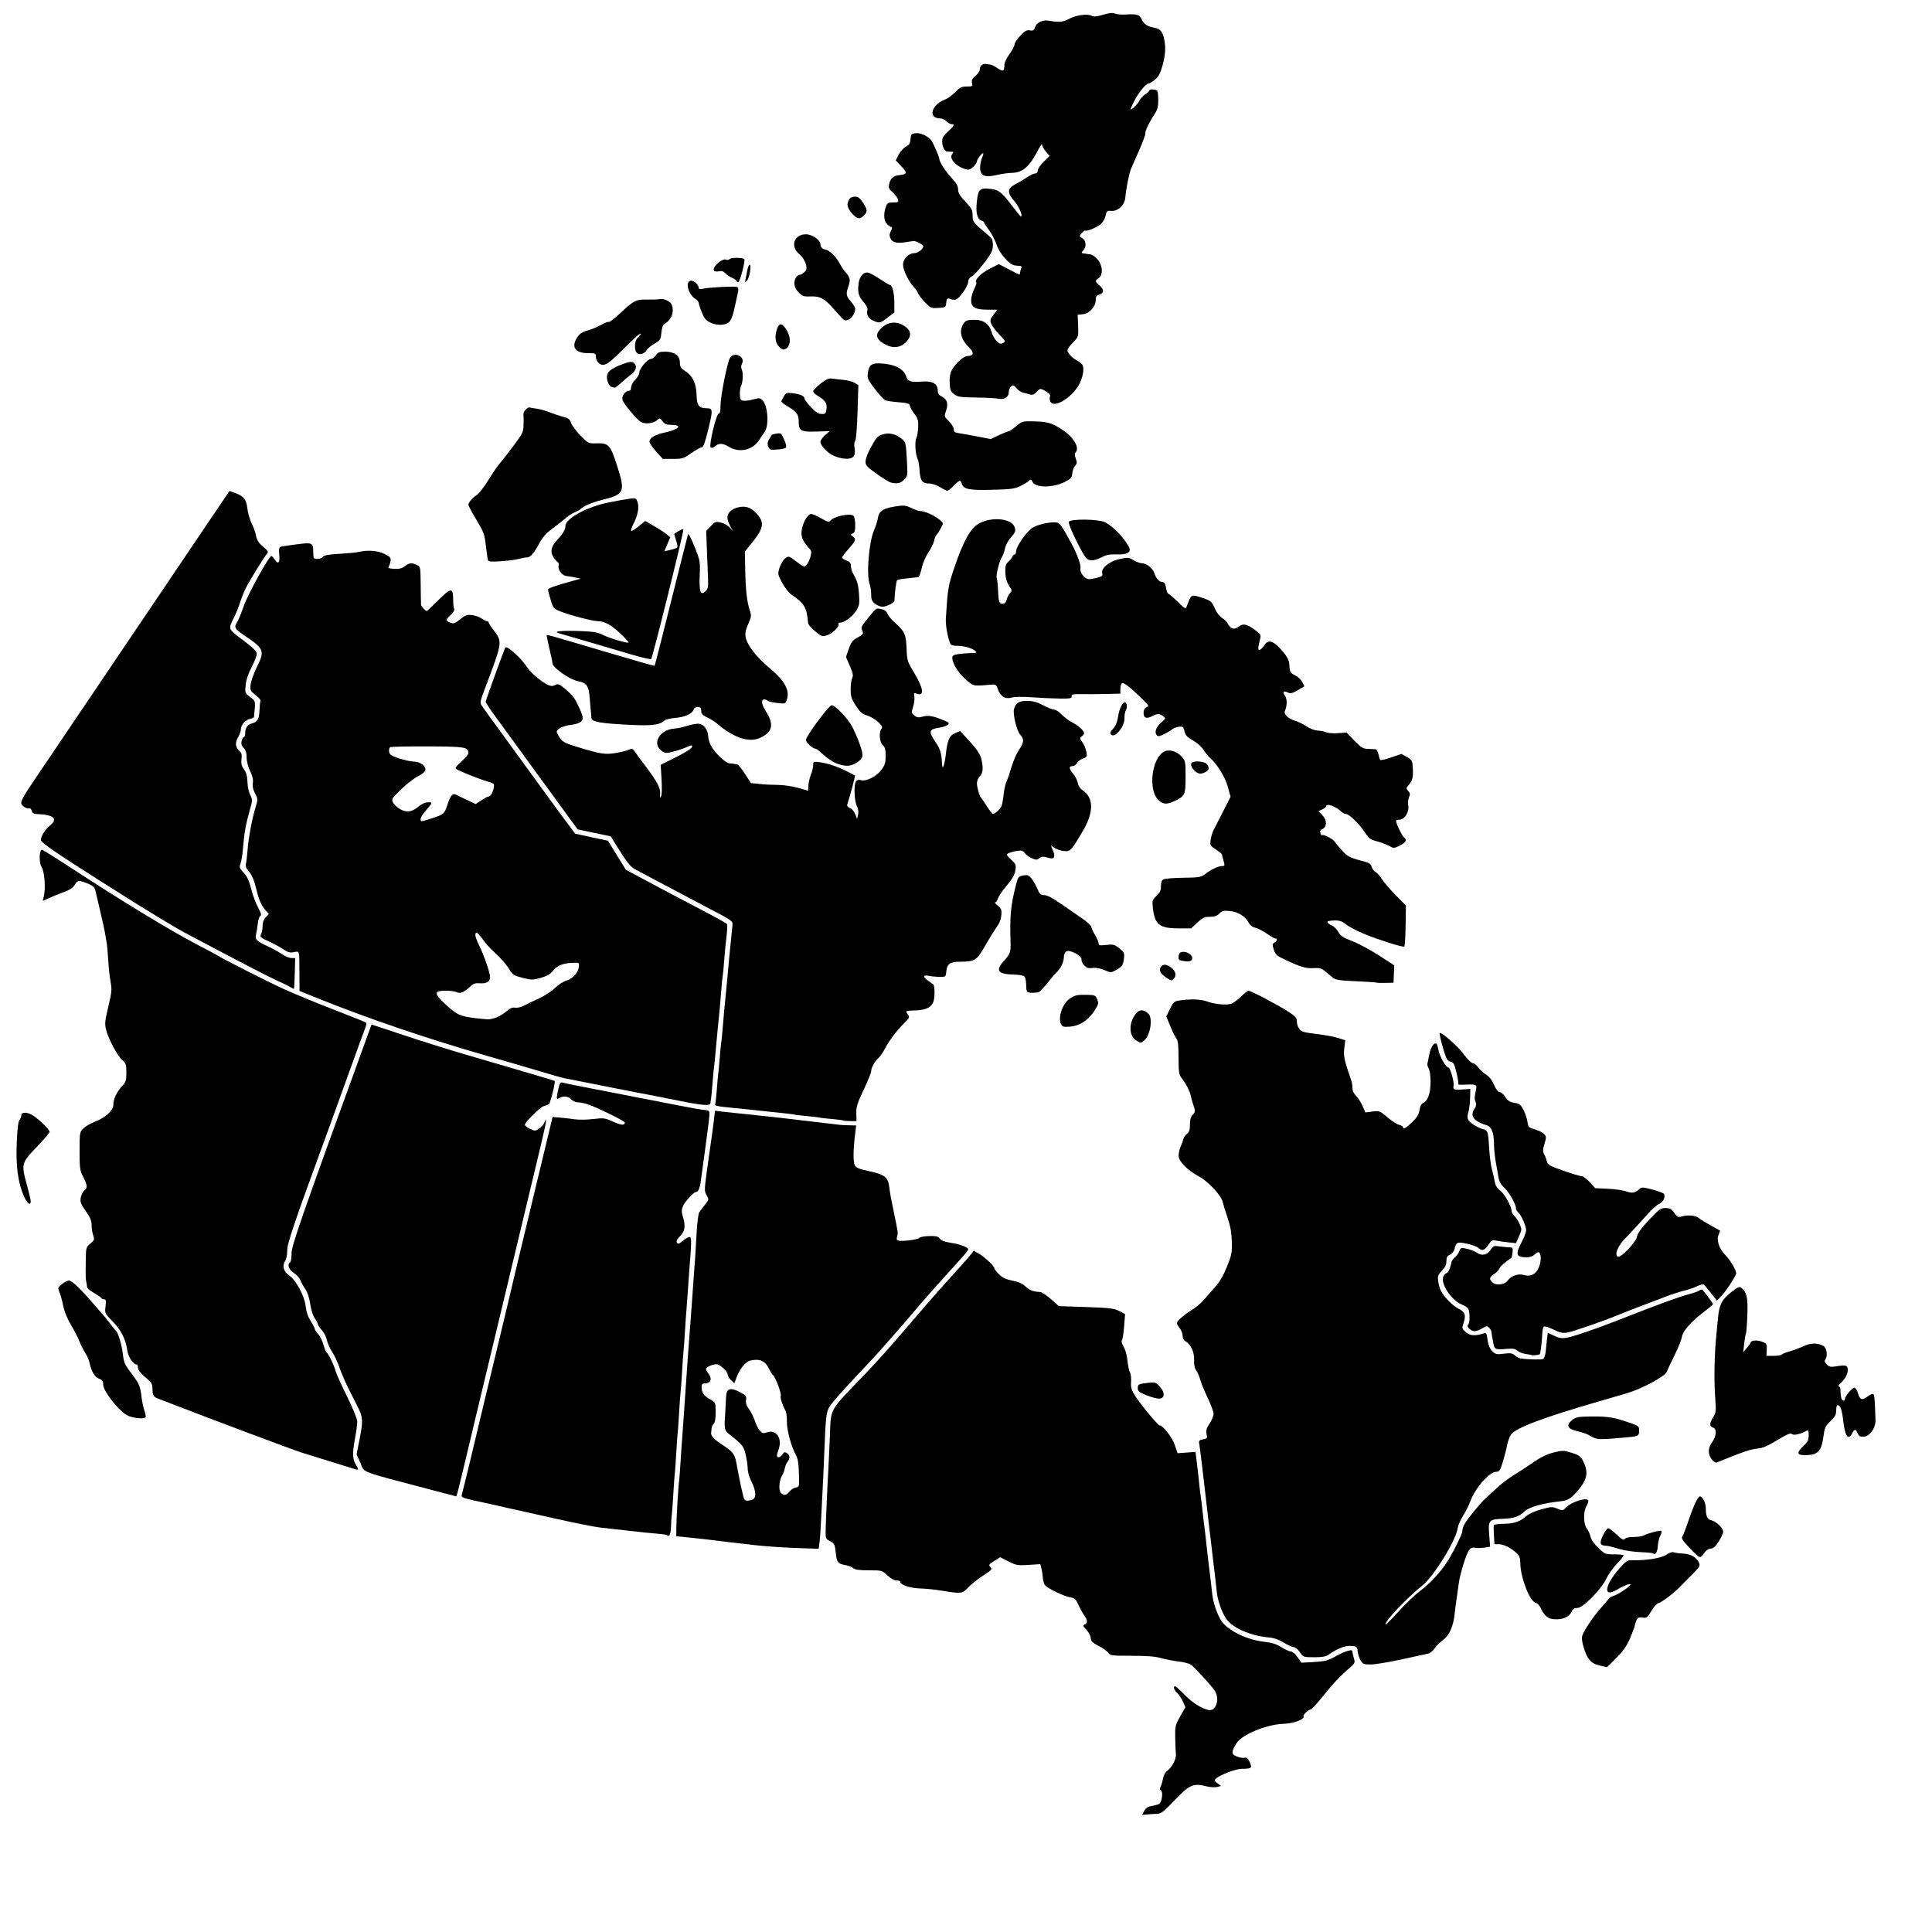 <svg width="1000pt" height="1000pt"><g id="Canada" transform="translate(-959.79,0.708)"><g id="CA-AB"><path d="M 1259.5,1028.021 C 1205.978,1013.887 1211.741,1016.043 1208.562,1008.96 L 1205.884,1002.992 L 1208.056,991.94 C 1210.346,980.286 1210.22,977.337 1207.167,971.256 C 1206.13,969.19 1203.208,963.367 1200.674,958.316 C 1198.139,953.264 1195.113,946.289 1193.948,942.816 C 1192.784,939.342 1190.527,934.523 1188.934,932.106 C 1187.34,929.69 1185.739,926.09 1185.376,924.106 C 1185.012,922.123 1183.429,919.022 1181.857,917.215 C 1180.286,915.409 1179,913.453 1179,912.87 C 1179,912.286 1178.065,910.496 1176.923,908.892 C 1175.721,907.204 1174.444,903.139 1173.893,899.248 C 1173.293,895.01 1172.047,891.223 1170.526,889.011 C 1169.198,887.08 1167.654,884.278 1167.093,882.784 C 1166.534,881.29 1164.489,879.04 1162.55,877.784 C 1159.075,875.533 1157.791,871.865 1160,870.5 C 1160.55,870.16 1161,867.383 1161,864.329 C 1161,858.898 1167.559,840.068 1212.175,717.41 L 1216.209,706.319 L 1238.355,713.684 C 1250.535,717.734 1269.05,723.554 1279.5,726.616 C 1289.95,729.678 1308.366,735.07 1320.424,738.598 C 1332.482,742.127 1342.458,745.125 1342.594,745.261 C 1343.254,745.92 1339.62,760.599 1338.634,761.259 C 1338.01,761.676 1336.415,762.306 1335.088,762.658 C 1332.578,763.324 1322.079,773.701 1322.029,775.565 C 1322.013,776.15 1323.607,777.396 1325.571,778.332 C 1329.007,779.971 1329.25,779.958 1332.012,777.992 C 1333.59,776.868 1335.174,775.026 1335.532,773.899 C 1335.89,772.771 1336.389,772.056 1336.641,772.308 C 1336.894,772.56 1335.328,780.132 1333.162,789.133 C 1328.049,810.384 1322.538,833.402 1314.997,865 C 1311.649,879.025 1307.827,895 1306.503,900.5 C 1299.825,928.233 1293.881,953.006 1290.667,966.5 C 1273.695,1037.739 1275.128,1032.054 1274.183,1031.859 C 1273.807,1031.782 1267.2,1030.055 1259.5,1028.021 z "/></g><g id="CA-BC"><path d="M 1047,975.74 C 1040.613,971.677 1031,959.103 1031,954.813 C 1031,952.427 1030.409,951.603 1028.064,950.718 C 1025.095,949.597 1022.822,945.706 1021.512,939.5 C 1021.163,937.85 1019.863,934.925 1018.622,933 C 1017.381,931.075 1015.579,927.475 1014.617,925 C 1013.654,922.525 1011.041,917.455 1008.809,913.733 C 1006.359,909.648 1004.249,904.495 1003.486,900.733 C 1002.79,897.305 1001.618,893.024 1000.88,891.221 C 999.597,888.082 999.667,887.838 1002.52,885.507 C 1004.159,884.168 1006.365,883.056 1007.423,883.036 C 1009.4,882.999 1015.359,888.728 1025,899.936 C 1028.025,903.453 1030.957,906.818 1031.514,907.415 C 1032.072,908.012 1034.086,910.525 1035.988,913 C 1037.891,915.475 1039.708,917.725 1040.025,918 C 1041.424,919.211 1043.964,928.038 1044.598,933.888 C 1045.204,939.486 1045.902,941.085 1050.235,946.81 C 1056.004,954.432 1056.493,955.556 1057.453,963.371 C 1057.85,966.6 1058.776,970.947 1059.511,973.031 C 1060.246,975.114 1060.582,977.085 1060.257,977.41 C 1058.755,978.911 1050.314,977.848 1047,975.74 z "/><path d="M 1205.5,1013.434 C 1204.588,1013.168 1183.989,1006.767 1168,1001.78 C 1162.486,1000.06 1104.054,978.153 1080,968.788 C 1075.875,967.182 1071.15,965.374 1069.5,964.77 C 1065.679,963.372 1065.034,962.361 1065.015,957.74 C 1065.005,955.153 1064.345,953.438 1062.9,952.24 C 1057.086,947.424 1055,945.009 1055,943.099 C 1055,941.944 1054.611,941 1054.136,941 C 1051.711,941 1048.216,935.682 1047.603,931.062 C 1046.61,923.578 1043.274,917.067 1037.371,911.089 C 1032.087,905.738 1032.034,905.625 1032.617,900.839 C 1033.095,896.918 1032.918,896 1031.687,896 C 1030.851,896 1030.017,895.646 1029.833,895.213 C 1029.65,894.78 1027.362,893.186 1024.75,891.671 C 1022.138,890.155 1019.966,888.372 1019.923,887.708 C 1019.881,887.044 1019.661,885.6 1019.433,884.5 C 1018.875,881.802 1018.821,880.024 1018.976,869.293 C 1019.106,860.334 1019.191,860.017 1022.148,857.529 C 1024.943,855.177 1025.099,854.722 1024.093,851.837 C 1023.492,850.113 1023,846.928 1023,844.76 C 1023,841.771 1022.023,839.425 1018.96,835.058 C 1015.574,830.231 1015.011,828.747 1015.486,825.899 C 1015.798,824.029 1016.976,821.725 1018.103,820.778 C 1020.377,818.867 1020.165,817.297 1016.711,810.5 C 1014.972,807.078 1014.683,804.629 1014.71,793.546 C 1014.74,781.017 1014.824,780.509 1017.288,778.046 C 1018.689,776.646 1022.226,774.6 1025.147,773.5 C 1032.337,770.793 1038,765.66 1038,761.852 C 1038,757.858 1040.161,753.162 1043.881,749.07 C 1046.664,746.01 1047,744.976 1047,739.485 C 1047,733.915 1046.717,733.078 1044.016,730.672 C 1040.59,727.619 1034.61,716.308 1032.961,709.761 C 1031.992,705.909 1032.203,703.791 1034.531,694.056 C 1036.907,684.118 1037.095,682.143 1036.137,677.152 C 1035.54,674.043 1034.798,667.225 1034.486,662 C 1034.175,656.775 1033.722,651.554 1033.478,650.398 C 1033.235,649.242 1032.781,646.542 1032.468,644.398 C 1032.156,642.254 1030.563,634.875 1028.929,628 C 1027.294,621.125 1025.734,614.49 1025.461,613.256 C 1025.151,611.853 1023.588,610.437 1021.291,609.477 C 1014.278,606.547 1013.36,606.581 1011.431,609.847 C 1010.135,612.042 1008.003,613.454 1003.576,615.052 C 1000.234,616.258 995.728,618.089 993.562,619.122 C 991.396,620.155 989.52,621 989.393,621 C 989.265,621 989.557,619.538 990.042,617.75 C 991.396,612.751 990.508,600.706 988.568,597.744 C 986.512,594.606 986.787,585.322 988.923,585.792 C 989.653,585.952 999.757,592.304 1011.375,599.906 C 1043.047,620.631 1077.662,641.688 1094.5,650.473 C 1102.75,654.777 1109.95,658.616 1110.5,659.004 C 1113.221,660.923 1144.066,676.542 1155.5,681.791 C 1162.65,685.073 1178.175,691.485 1190,696.038 C 1201.825,700.592 1211.859,704.628 1212.298,705.007 C 1212.737,705.386 1212.64,706.777 1212.083,708.098 C 1211.525,709.419 1206.296,723.775 1200.462,740 C 1194.629,756.225 1188.12,774.225 1186,780 C 1162.852,843.047 1158,857.315 1158,862.339 C 1158,865.346 1157.368,868.458 1156.507,869.687 C 1154.342,872.778 1155.575,877.102 1159.305,879.5 C 1163.967,882.497 1170.011,893.71 1170.733,900.702 C 1171.128,904.528 1172.272,907.937 1174.163,910.918 C 1175.723,913.378 1177,915.841 1177,916.391 C 1177,916.941 1178.059,918.54 1179.353,919.945 C 1180.647,921.35 1182.284,924.649 1182.99,927.276 C 1183.697,929.902 1184.671,932.297 1185.156,932.597 C 1186.425,933.381 1190.59,941.969 1191.414,945.5 C 1191.799,947.15 1195.32,954.991 1199.239,962.924 C 1203.359,971.263 1206.369,978.645 1206.376,980.424 C 1206.383,982.116 1205.602,987.718 1204.642,992.874 C 1202.841,1002.538 1203.103,1006.702 1205.767,1010.766 C 1207.318,1013.135 1207.237,1013.941 1205.5,1013.434 z "/><path d="M 976.24,824.733 C 972.178,815.331 970.682,804.149 971.343,788.141 C 971.728,778.823 972.381,773.246 973.203,772.255 C 973.9,771.416 974.477,770.002 974.485,769.114 C 974.509,766.51 978.831,766.617 982.83,769.321 C 987.618,772.558 994,778.903 994,780.426 C 994,781.085 989.95,785.843 985,791 C 974.483,801.956 974.344,802.526 978.488,817.507 C 979.856,822.453 980.981,827.288 980.988,828.25 C 981.012,831.744 978.447,829.844 976.24,824.733 z "/></g><g id="CA-MB"><path d="M 1453.219,765.844 L 1452.5,772.156 C 1452.102,775.637 1451.647,779.175 1451.5,780 C 1451.353,780.825 1450.904,783.975 1450.5,787 C 1450.096,790.025 1449.65,793.175 1449.5,794 C 1449.35,794.825 1448.453,801.307 1447.5,808.406 C 1445.865,820.579 1445.86,821.495 1447.469,824.219 C 1449.139,827.047 1449.118,827.164 1446.344,830.656 C 1444.785,832.618 1443,834.974 1442.375,835.875 C 1441.75,836.776 1440.91,843.35 1440.531,850.5 C 1440.153,857.65 1439.704,865.3 1439.531,867.5 C 1439.359,869.7 1438.919,875.55 1438.562,880.5 C 1438.206,885.45 1437.742,892.2 1437.5,895.5 C 1436.492,909.227 1436.048,914.913 1435.5,922.5 C 1435.182,926.9 1434.734,932.75 1434.5,935.5 C 1434.266,938.25 1433.808,945 1433.469,950.5 C 1433.13,956 1432.69,962.3 1432.5,964.5 C 1432.31,966.7 1431.87,973.225 1431.5,979 C 1431.13,984.775 1430.679,991.075 1430.5,993 C 1430.321,994.925 1429.851,1001.675 1429.469,1008 C 1429.086,1014.325 1428.655,1020.175 1428.5,1021 C 1427.988,1023.73 1426.617,1046.385 1426.562,1053 L 1426.5,1059.5 L 1432.5,1060.094 C 1442.121,1061.07 1451.303,1062.104 1454,1062.5 C 1455.375,1062.702 1458.975,1063.134 1462,1063.469 C 1467.833,1064.114 1471.147,1064.503 1480,1065.562 C 1483.025,1065.925 1489.775,1066.519 1495,1066.875 C 1500.225,1067.231 1509.075,1067.646 1514.656,1067.812 L 1524.781,1068.125 L 1525.406,1063.312 C 1525.736,1060.665 1526.236,1053.1 1526.531,1046.5 C 1526.827,1039.9 1527.271,1031.35 1527.5,1027.5 C 1527.729,1023.65 1528.178,1013.75 1528.5,1005.5 C 1529.613,976.925 1529.932,973.96 1532.312,969.969 C 1533.531,967.925 1540.621,959.778 1548.094,951.875 C 1555.566,943.972 1563.67,935.271 1566.094,932.531 C 1568.517,929.792 1570.95,927.026 1571.5,926.406 C 1581.124,915.557 1585.752,910.244 1590.938,904.031 C 1594.369,899.92 1600.288,893.115 1604.094,888.906 C 1607.9,884.698 1612.556,879.506 1614.438,877.375 C 1616.319,875.244 1620.124,871.025 1622.906,868 C 1625.688,864.975 1627.992,862.015 1628,861.438 C 1628.016,860.317 1622.769,858.152 1618.25,857.406 C 1611.334,856.264 1609.429,855.608 1608.281,853.969 C 1607.314,852.587 1605.723,852.231 1600.969,852.344 C 1597.639,852.423 1594.611,852.99 1594.219,853.594 C 1593.412,854.835 1581.846,856.27 1579.594,855.406 C 1578.571,855.014 1578.369,854.202 1578.906,852.75 C 1579.689,850.635 1579.515,849.402 1576.688,836 C 1574.657,826.375 1574.136,823.508 1573.438,818 C 1572.637,811.687 1570.078,809.756 1559.625,807.562 C 1552.932,806.158 1550.668,805.251 1549.781,803.625 C 1548.532,801.335 1548.558,793.43 1549.844,782.75 L 1550.656,776 L 1545.312,775.875 C 1542.386,775.806 1539.662,775.661 1539.25,775.562 C 1538.838,775.464 1535.125,775.036 1531,774.594 C 1526.875,774.152 1522.825,773.673 1522,773.531 C 1521.175,773.389 1517.374,772.934 1513.562,772.531 C 1509.751,772.128 1505.701,771.648 1504.562,771.469 C 1503.424,771.289 1499.8,770.87 1496.5,770.531 C 1493.2,770.193 1486.9,769.524 1482.5,769.031 C 1478.1,768.538 1471.8,767.877 1468.5,767.562 C 1465.2,767.248 1460.397,766.72 1457.844,766.406 L 1453.219,765.844 z M 1481.812,937.719 C 1485.67,937.752 1488.253,939.559 1490.188,943.375 C 1491.339,945.647 1492.606,947.725 1493,948 C 1494.873,949.308 1499.448,961.462 1498.594,962.844 C 1498.053,963.718 1499.85,969.233 1501.812,972.75 C 1502.499,973.98 1502.952,977.355 1502.844,980.25 C 1502.635,985.807 1505.942,998.057 1509.094,1003.469 C 1510.363,1005.648 1510.943,1009.162 1511.156,1016 C 1511.449,1025.367 1511.401,1025.505 1509.031,1025.844 C 1507.709,1026.032 1505.791,1027.27 1504.75,1028.594 C 1502.586,1031.345 1500.765,1031.64 1498.688,1029.562 C 1496.978,1027.853 1497.503,1020.697 1499.562,1017.531 C 1500.291,1016.412 1501.127,1014.216 1501.406,1012.656 C 1501.686,1011.096 1502.466,1009.143 1503.156,1008.312 C 1505.153,1005.906 1505.077,1003.535 1502.969,1002.219 C 1501.322,1001.191 1500.836,1001.31 1499.781,1003 C 1498.417,1005.185 1496,1005.699 1496,1003.812 C 1496,1003.164 1496.528,1001.206 1497.156,999.469 C 1499.85,992.02 1495.464,985.593 1489.188,987.781 C 1486.627,988.674 1485.899,988.513 1484.219,986.656 C 1483.141,985.465 1481.58,982.381 1480.719,979.781 C 1479.857,977.182 1478.039,973.582 1476.688,971.781 C 1474.95,969.467 1474.343,967.621 1474.656,965.5 C 1475.06,962.765 1474.685,962.27 1470.219,959.938 C 1463.714,956.54 1461.076,957.526 1460.875,963.406 C 1460.798,965.66 1460.585,969.75 1460.406,972.5 C 1459.516,986.241 1459.513,986.259 1463.594,989.5 C 1472.359,996.461 1473.061,997.354 1474.469,1003.5 C 1475.225,1006.8 1475.821,1011.122 1475.812,1013.094 C 1475.804,1015.066 1476.976,1018.99 1478.406,1021.812 C 1481.748,1028.408 1481.885,1033.535 1478.75,1034.375 C 1475.449,1035.26 1474.193,1035.148 1473.406,1033.875 C 1472.723,1032.77 1469.968,1020.03 1468.031,1009.125 C 1466.937,1002.961 1465.481,1001.046 1458.5,996.531 C 1452.96,992.948 1450.277,990.145 1450.562,988.25 C 1450.666,987.562 1450.806,986.123 1450.875,985.062 C 1450.944,984.002 1451.622,982.534 1452.375,981.781 C 1453.267,980.889 1453.712,978.088 1453.688,973.781 C 1453.651,967.171 1453.674,967.184 1449.844,965.031 C 1445.566,962.627 1444,960.363 1444,956.562 C 1444,954.502 1444.489,954 1446.469,954 C 1450.175,954 1451.428,950.814 1448.969,947.688 C 1447.881,946.304 1447,944.677 1447,944.062 C 1447,942.747 1451.695,940.691 1454.406,940.812 C 1456.806,940.92 1462,945.836 1462,948 C 1462,948.901 1463.046,950.623 1464.312,951.812 L 1466.594,953.969 L 1467.938,950.344 C 1470.171,944.168 1474.227,939.041 1477.5,938.281 C 1479.096,937.911 1480.526,937.708 1481.812,937.719 z "/>	</g><g id="CA-NB"><path d="M 2029.573,1116.277 C 2027.298,1115.696 2024.557,1112.591 2022.92,1108.737 C 2022.275,1107.218 2020.746,1105.723 2019.524,1105.417 C 2015.467,1104.399 2009.057,1087.708 2008.995,1078 C 2008.973,1074.666 2008.387,1072.952 2006.733,1071.387 C 2002.842,1067.704 1997.607,1065.008 1994.339,1065.004 L 1991.178,1065 L 1990.788,1058.75 C 1990.573,1055.312 1990.56,1052.162 1990.758,1051.75 C 1990.956,1051.338 1993.904,1050.966 1997.309,1050.924 C 2004.66,1050.834 2008.747,1049.478 2012.912,1045.749 C 2014.801,1044.058 2018.852,1042.211 2023.424,1040.957 C 2030.334,1039.061 2031.129,1039.027 2034.592,1040.474 C 2038.148,1041.96 2038.413,1041.933 2040.306,1039.902 C 2044.368,1035.542 2056.055,1032.07 2055.965,1035.25 C 2055.945,1035.938 2055.286,1037.625 2054.5,1039 C 2052.383,1042.703 2052.591,1051.209 2054.87,1054.115 C 2055.898,1055.427 2057.064,1057.986 2057.461,1059.802 C 2057.902,1061.823 2059.983,1064.83 2062.823,1067.552 C 2067.28,1071.823 2067.708,1072 2073.566,1072 C 2076.921,1072 2079.927,1072.26 2080.245,1072.579 C 2080.564,1072.897 2078.577,1075.485 2075.831,1078.329 C 2073.084,1081.173 2069.697,1085.905 2068.303,1088.844 C 2064.74,1096.354 2052.231,1109 2048.364,1109 C 2046.177,1109 2045.192,1109.67 2044.25,1111.797 C 2042.438,1115.891 2035.894,1117.889 2029.573,1116.277 z "/></g><g id="CA-NL"><path d="M 2141.12,1006.426 C 2138.355,1002.91 2138.432,998.643 2141.33,994.683 C 2144.407,990.48 2144.748,985.372 2142.01,984.503 C 2139.433,983.685 2139.466,981.601 2142.122,977.303 C 2144.021,974.231 2144.176,972.955 2143.595,965.185 C 2142.548,951.193 2142.866,934.773 2144.497,918.5 C 2144.608,917.4 2145.042,912.913 2145.462,908.53 C 2146.349,899.288 2148.192,895.924 2155.375,890.44 C 2159.304,887.44 2160.351,887.046 2161.614,888.095 C 2165.363,891.206 2166.13,894.759 2165.684,906.955 C 2165.446,913.461 2165.003,919.185 2164.7,919.677 C 2164.396,920.168 2163.858,923.254 2163.503,926.535 L 2162.858,932.5 L 2165.393,929.5 C 2166.787,927.85 2167.944,926.193 2167.964,925.817 C 2168.043,924.316 2172.191,923.94 2175.496,925.135 C 2179.206,926.476 2179.303,926.66 2179.025,931.75 L 2178.847,935 L 2183.864,935 C 2186.624,935 2189.122,934.612 2189.415,934.137 C 2189.709,933.663 2192.098,932.681 2194.724,931.955 C 2197.351,931.23 2201.75,929.598 2204.5,928.329 C 2209.47,926.035 2213.966,925.959 2218.118,928.096 C 2220.294,929.216 2221.275,934.587 2219.75,937.029 C 2218.734,938.655 2218.862,939.307 2220.523,940.967 C 2222.236,942.681 2223.211,942.846 2227.551,942.16 C 2233.938,941.15 2235,941.536 2235,944.861 C 2235,947.694 2232.938,951.316 2229.653,954.25 C 2228.575,955.212 2228.213,956 2228.847,956 C 2229.493,956 2230,957.504 2230,959.418 C 2230,961.298 2230.273,963.548 2230.607,964.418 C 2231.309,966.249 2233,966.55 2233,964.844 C 2233,962.988 2237.97,957 2239.511,957 C 2240.288,957 2241.457,958.793 2242.118,961 C 2243.483,965.554 2244.845,965.914 2249.028,962.821 C 2250.649,961.623 2252.318,960.987 2252.738,961.41 C 2253.157,961.832 2253.605,965.175 2253.733,968.839 C 2253.862,972.502 2254.04,977.178 2254.13,979.229 C 2254.367,984.614 2250.307,990.475 2246.12,990.794 C 2243.606,990.986 2242.742,990.528 2241.826,988.517 C 2240.388,985.36 2239.682,985.357 2238,988.5 C 2235.28,993.582 2233.05,990.433 2231.865,979.837 C 2230.997,972.079 2229.864,969 2227.878,969 C 2227.395,969 2227,970.645 2227,972.655 C 2227,975.608 2226.244,977.028 2223.066,980.052 C 2219.506,983.438 2219.037,984.484 2218.125,991.066 C 2216.784,1000.745 2214.39,1003.318 2206.538,1003.523 C 2199.771,1003.701 2199.256,1002.085 2204.5,997.139 C 2207.353,994.448 2208,993.107 2208,989.884 C 2208,986.154 2207.879,985.995 2205.861,987.075 C 2202.068,989.105 2197.714,990.008 2196.516,989.013 C 2195.317,988.018 2193.608,988.783 2183.558,994.813 C 2180.521,996.635 2176.791,998.323 2175.268,998.563 C 2173.746,998.804 2170.958,999.261 2169.073,999.579 C 2167.188,999.897 2161.113,1001.971 2155.573,1004.188 C 2150.033,1006.405 2144.992,1008.422 2144.37,1008.67 C 2143.749,1008.918 2142.287,1007.909 2141.12,1006.426 z "/><path d="M 2016.821,934.509 C 2016.644,934.344 2014.786,933.983 2012.691,933.707 C 2010.597,933.43 2008.017,932.42 2006.958,931.462 C 2005.432,930.081 2003.834,929.823 1999.266,930.219 C 1991.949,930.853 1991.192,930.548 1990.474,926.677 C 1989.282,920.255 1989.151,919.477 1989.076,918.321 C 1989.034,917.673 1988.309,916.452 1987.465,915.608 C 1986.084,914.227 1985.605,914.27 1982.715,916.032 C 1980.947,917.11 1978.557,917.994 1977.405,917.996 C 1974.866,918.001 1971.365,914.511 1972.935,913.54 C 1974.075,912.835 1974.345,906.887 1973.396,903.351 C 1973.035,902.007 1971.264,900.6 1968.66,899.59 C 1961.286,896.732 1953.511,884.65 1956.024,879.954 C 1956.6,878.879 1957.516,878 1958.06,878 C 1959.091,878 1960.835,874.163 1961.356,870.747 C 1961.523,869.657 1962.612,868.031 1963.778,867.133 C 1964.944,866.235 1966.343,864.304 1966.889,862.843 C 1967.836,860.303 1968.071,860.227 1972.19,861.128 C 1974.561,861.646 1977.625,862.845 1979,863.792 C 1982.522,866.217 1986.166,865.488 1988.522,861.886 C 1990.417,858.988 1990.711,858.89 1995.5,859.561 C 1998.25,859.947 2001.295,860.231 2002.267,860.192 C 2003.7,860.135 2003.961,860.778 2003.651,863.593 C 2003.441,865.503 2003.096,867.181 2002.884,867.323 C 1998.437,870.309 1995.018,873.365 1994.573,874.749 C 1994.264,875.712 1992.66,877.4 1991.009,878.5 C 1987.494,880.841 1987.283,882.041 1989.96,884.464 C 1992.355,886.632 1998.261,885.869 2000.221,883.14 C 2002.568,879.872 2007.586,878.061 2011.229,879.168 C 2015.946,880.601 2019.568,878.904 2021.649,874.285 C 2023.406,870.387 2023.612,865.212 2022.073,863.673 C 2021.576,863.176 2020.296,863.703 2019.1,864.9 C 2017.786,866.214 2015.721,867 2013.582,867 C 2006.051,867 2005.379,865 2010,856.34 C 2011.65,853.248 2013,849.694 2013,848.442 C 2013,845.422 2009.693,837.82 2007.637,836.113 C 2006.736,835.366 2006,834.019 2006,833.12 C 2006,830.33 2001.005,821.636 1997.774,818.801 C 1995.66,816.946 1994.461,814.758 1993.94,811.801 C 1993.523,809.436 1992.66,804.575 1992.024,801 C 1991.387,797.425 1990.839,791.575 1990.806,788 C 1990.736,780.469 1988.874,776.442 1985.089,775.632 C 1983.665,775.327 1981.037,774.167 1979.25,773.054 C 1975.635,770.802 1975.039,767.816 1977.504,764.298 C 1978.552,762.801 1978.746,761.447 1978.142,759.825 C 1977.254,757.439 1977.289,756.515 1978.473,751.124 C 1979.229,747.679 1978.673,747.475 1969.57,747.861 C 1967.408,747.952 1965.879,747.788 1966.171,747.496 C 1966.463,747.204 1965.939,743.71 1965.007,739.732 C 1963.678,734.061 1962.894,732.437 1961.371,732.209 C 1960.303,732.048 1958.934,731.125 1958.33,730.156 C 1956.907,727.878 1952.785,712.881 1953.41,712.256 C 1954.457,711.21 1966.091,721.519 1970.141,727.081 C 1972.512,730.337 1975.219,733 1976.158,733 C 1977.096,733 1978.803,734.318 1979.95,735.929 C 1981.097,737.541 1983.549,739.794 1985.398,740.937 C 1987.593,742.293 1989.506,744.749 1990.908,748.007 C 1992.289,751.218 1993.67,753.004 1994.778,753.012 C 1995.725,753.019 1997.475,754.531 1998.667,756.371 C 2000.344,758.963 2001.751,759.864 2004.901,760.368 C 2008.412,760.93 2009.27,761.6 2011.17,765.259 C 2012.381,767.592 2013.625,771.285 2013.936,773.468 C 2014.464,777.184 2014.791,777.517 2019.112,778.737 C 2021.649,779.453 2024.492,780.886 2025.43,781.923 C 2026.984,783.64 2027.006,784.242 2025.674,788.725 C 2024.447,792.856 2024.427,794.033 2025.545,796.072 C 2026.278,797.407 2027.115,799.625 2027.405,801 C 2027.862,803.162 2029.393,804.008 2038.716,807.251 C 2044.647,809.313 2050.306,811.001 2051.29,811.001 C 2052.275,811 2054.803,812.866 2056.909,815.146 L 2060.737,819.292 L 2069.619,819.702 C 2074.503,819.927 2080.208,820.766 2082.296,821.566 C 2086.194,823.06 2088.628,822.515 2091.675,819.468 C 2092.63,818.513 2094.46,818.681 2100.195,820.247 C 2104.213,821.345 2107.769,822.667 2108.099,823.186 C 2109.387,825.215 2107.716,828.875 2104.984,830.007 C 2103.436,830.648 2099.77,833.89 2096.835,837.212 C 2093.901,840.535 2090.15,844.683 2088.5,846.431 C 2086.85,848.179 2083.397,851.835 2080.827,854.555 C 2076.048,859.612 2073.834,865.615 2076.387,866.595 C 2078.515,867.411 2088.801,856.576 2089.516,852.765 C 2089.96,850.398 2092.477,846.891 2097.827,841.185 C 2104.764,833.785 2105.857,833 2109.214,833 C 2112.292,833 2113.32,833.568 2115.214,836.312 C 2117.126,839.083 2117.909,839.508 2120,838.912 C 2124.701,837.572 2129.682,837.962 2132.115,839.862 C 2133.427,840.886 2137.2,843.215 2140.5,845.038 C 2143.8,846.86 2146.629,848.439 2146.787,848.546 C 2146.945,848.654 2146.536,849.923 2145.878,851.368 C 2144.194,855.064 2146.169,861.102 2150.467,865.4 C 2153.746,868.68 2158,875.799 2158,878.008 C 2158,879.657 2151.192,890.077 2147.75,893.698 L 2144.709,896.896 L 2140.629,891.698 C 2138.385,888.839 2136.116,886.196 2135.587,885.825 C 2135.058,885.454 2133.022,885.956 2131.063,886.939 C 2129.103,887.923 2125.142,889.283 2122.26,889.962 C 2119.377,890.64 2113.752,892.451 2109.76,893.987 C 2105.767,895.522 2097.55,898.652 2091.5,900.942 C 2085.45,903.232 2078.351,905.999 2075.724,907.092 C 2066.187,911.058 2045.404,918.243 2041.5,918.924 C 2038.255,919.489 2036.448,919.105 2031.933,916.888 C 2028.871,915.386 2025.903,914.458 2025.338,914.828 C 2024.773,915.198 2024.253,917.3 2024.183,919.5 C 2024.027,924.437 2022.944,933.364 2022.439,933.884 C 2021.958,934.378 2017.243,934.903 2016.821,934.509 z "/></g><g id="CA-NS"><path d="M 2063.66,1148.678 C 2057.816,1147.414 2054.974,1144.111 2052.609,1135.829 C 2051.452,1131.776 2051.264,1129.436 2051.951,1127.63 C 2053.417,1123.774 2060.039,1114.001 2064.386,1109.279 C 2066.523,1106.957 2068.875,1104.196 2069.612,1103.143 C 2070.35,1102.09 2072.087,1100.944 2073.473,1100.596 C 2076.315,1099.883 2085,1094.033 2085,1092.832 C 2085,1091.791 2080.512,1093.532 2075.193,1096.637 C 2065.947,1102.034 2067.244,1093.269 2077.399,1081.733 C 2081.863,1076.661 2082.923,1075.962 2085.995,1076.059 C 2095.524,1076.359 2106.225,1074.658 2109.718,1072.287 C 2111.887,1070.816 2113.886,1070.154 2114.879,1070.58 C 2115.771,1070.962 2118.583,1071.35 2121.129,1071.443 C 2126.401,1071.634 2130.565,1073.95 2132.237,1077.621 C 2133.304,1079.962 2132.936,1080.583 2126.942,1086.569 C 2123.399,1090.107 2119.825,1093.716 2119,1094.59 C 2115.445,1098.352 2106.649,1105.05 2104.582,1105.569 C 2103.263,1105.9 2101.127,1108.194 2099.416,1111.117 C 2096.739,1115.693 2096.244,1116.063 2093.373,1115.633 C 2090.785,1115.246 2090.052,1115.591 2089.123,1117.63 C 2088.505,1118.985 2088,1120.554 2088,1121.117 C 2088,1121.679 2086.646,1125.391 2084.991,1129.366 C 2082.717,1134.828 2080.385,1138.231 2075.442,1143.297 C 2071.845,1146.984 2068.811,1149.938 2068.701,1149.862 C 2068.59,1149.787 2066.322,1149.254 2063.66,1148.678 z "/><path d="M 2130.975,1072.718 C 2130.137,1072.048 2127.266,1069.141 2124.596,1066.258 C 2121.037,1062.415 2120.015,1060.681 2120.766,1059.758 C 2121.329,1059.066 2123.18,1054.334 2124.878,1049.243 C 2128.321,1038.922 2131.567,1032 2132.964,1032 C 2134.73,1032 2137,1036.468 2137.014,1039.973 C 2137.036,1045.675 2137.983,1047.78 2140.845,1048.487 C 2144.329,1049.347 2149,1053.851 2149,1056.35 C 2149,1057.436 2147.603,1060.502 2145.896,1063.162 C 2143.644,1066.671 2142.152,1068 2140.464,1068 C 2139.019,1068 2137.326,1069.138 2136,1071 C 2133.631,1074.327 2133.181,1074.481 2130.975,1072.718 z "/>    </g><g id="CA-NT"><path d="M 1172.062,374.25 C 1170.366,374.221 1167.931,374.529 1164.438,374.969 C 1159.067,375.645 1154.079,376.405 1153.344,376.688 C 1152.383,377.056 1152.144,378.554 1152.5,382.031 C 1153.076,387.66 1151.799,389.136 1149.438,385.531 C 1148.525,384.139 1147.463,383 1147.094,383 C 1145.426,383 1130.891,409.308 1128.031,417.5 C 1126.303,422.45 1124.232,427.501 1123.438,428.719 C 1121.14,432.241 1121.688,433.24 1128.281,437.719 C 1142.285,447.231 1142.666,448.186 1136.906,460 C 1134.895,464.125 1133.014,469.381 1132.75,471.688 C 1132.302,475.594 1132.539,476.094 1136.156,479 C 1138.291,480.716 1139.847,482.465 1139.594,482.875 C 1139.34,483.285 1139.004,486.219 1138.875,489.406 C 1138.625,495.58 1137.436,497.614 1133.406,498.625 C 1130.576,499.335 1129,501.764 1129,505.438 C 1129,506.849 1128.584,508 1128.094,508 C 1127.603,508 1126.926,509.178 1126.562,510.625 C 1126.082,512.541 1126.443,513.847 1127.938,515.438 C 1129.366,516.958 1129.994,518.975 1130,522.062 C 1130.005,524.682 1130.991,528.515 1132.406,531.438 C 1134.057,534.847 1134.646,537.411 1134.281,539.656 C 1133.926,541.843 1134.43,544.222 1135.812,546.875 C 1137.838,550.761 1137.831,550.91 1136.062,556.75 C 1133.667,564.661 1131.243,577.878 1130.594,586.5 C 1130.304,590.35 1129.795,594.415 1129.469,595.531 C 1129.088,596.831 1129.656,598.448 1131.031,600.031 C 1133.69,603.092 1135.299,606.889 1136.969,614 C 1138.472,620.399 1140.397,624.595 1143.281,627.75 L 1145.344,630 L 1143.188,632.312 C 1141.753,633.84 1141,635.9 1141,638.375 C 1141,640.438 1140.518,643.009 1139.938,644.094 C 1138.99,645.865 1139.524,646.358 1145.188,648.938 C 1148.655,650.517 1153.233,652.997 1155.344,654.438 C 1158.388,656.516 1159.886,656.914 1162.594,656.406 C 1166.642,655.647 1166.358,654.622 1166.438,670.844 L 1166.5,683.188 L 1177.5,687.625 C 1213.203,702.048 1255.329,716.404 1296,728 C 1307.825,731.371 1324.025,736.091 1332,738.5 C 1339.975,740.909 1347.85,743.147 1349.5,743.438 C 1351.15,743.728 1359.25,745.323 1367.5,747 C 1375.75,748.677 1383.743,750.263 1385.25,750.531 C 1386.757,750.8 1392.607,751.947 1398.25,753.062 C 1403.893,754.178 1409.85,755.306 1411.5,755.594 C 1413.15,755.881 1420.8,757.41 1428.5,758.969 C 1444.273,762.161 1449.948,762.625 1450.062,760.75 C 1450.105,760.062 1450.305,758.663 1450.5,757.625 C 1450.695,756.587 1451.143,751.862 1451.5,747.125 C 1451.857,742.388 1452.33,737.375 1452.531,736 C 1452.733,734.625 1453.15,730.575 1453.469,727 C 1454.38,716.791 1455.954,700.486 1456.5,695.5 C 1456.681,693.85 1457.136,688.45 1457.5,683.5 C 1457.864,678.55 1458.328,673.825 1458.531,673 C 1458.735,672.175 1459.164,667.675 1459.5,663 C 1459.836,658.325 1460.555,650.779 1461.094,646.219 C 1461.632,641.658 1461.828,637.512 1461.531,637.031 C 1461.234,636.55 1454.583,632.82 1446.75,628.719 C 1430.183,620.045 1413.192,611.054 1400.562,604.281 L 1391.656,599.5 L 1385.5,589.5 L 1379.344,579.5 L 1368.031,577.094 L 1356.719,574.656 L 1347.031,561.594 C 1341.699,554.398 1333.293,542.875 1328.344,536 C 1323.394,529.125 1313.616,515.698 1306.625,506.156 C 1299.634,496.615 1293.228,487.739 1292.375,486.438 C 1290.927,484.228 1291.063,483.451 1294.344,474.781 C 1306.684,442.17 1306.658,442.334 1300.438,434.188 C 1298.554,431.72 1297,429.315 1297,428.844 C 1297,428.373 1296.509,428 1295.906,428 C 1295.304,428 1293.616,427.155 1292.156,426.125 C 1290.696,425.095 1287.7,424.039 1285.5,423.781 C 1282.078,423.381 1280.908,423.811 1277.375,426.688 C 1273.811,429.59 1272.888,429.891 1270.625,429.031 C 1267.285,427.761 1267.332,427.015 1270.969,423.531 C 1272.599,421.969 1273.631,420.197 1273.25,419.594 C 1272.869,418.99 1272.543,416.172 1272.531,413.312 C 1272.495,404.651 1271.137,404.645 1262.438,413.344 C 1258.226,417.555 1254.565,421 1254.312,421 C 1253.591,421 1250.514,417.724 1250.375,416.812 C 1250.306,416.361 1250.194,410.218 1250.125,403.156 C 1250.001,390.42 1249.964,390.307 1247.438,389.156 C 1243.849,387.521 1242.189,387.694 1239.219,390.031 C 1237.299,391.541 1235.386,392.037 1231.844,391.875 C 1228.603,391.727 1227.337,391.288 1227.906,390.562 C 1228.369,389.973 1228.972,388.227 1229.25,386.688 C 1229.703,384.178 1229.267,383.651 1225.125,381.562 C 1220.493,379.227 1213.177,378.725 1207,380.281 C 1205.625,380.628 1199.768,381.17 1194,381.5 C 1186.354,381.938 1183.311,382.505 1182.719,383.562 C 1182.272,384.361 1180.56,385 1178.938,385 C 1176.136,385 1176.014,384.786 1176,380.75 C 1175.983,375.913 1175.795,374.314 1172.062,374.25 z M 1254.906,514.406 C 1280.913,514.5 1283,514.861 1283,519.031 C 1283,520.007 1280.862,522.596 1278.25,524.812 C 1275.084,527.498 1273.833,529.178 1274.5,529.844 C 1275.686,531.029 1289.471,536.598 1296.312,538.656 C 1301.012,540.07 1301.103,540.198 1300.438,543.312 C 1299.702,546.754 1298.282,549 1296.844,549 C 1296.349,549 1294.191,550.164 1292.031,551.594 L 1288.094,554.188 L 1282.312,551.5 C 1279.122,550.023 1275.657,548.363 1274.625,547.812 C 1272.122,546.478 1270.683,548.129 1268.562,554.688 C 1266.545,560.928 1266.159,561.257 1258.281,563.906 C 1254.861,565.056 1251.599,566 1251.031,566 C 1249.152,566 1249.967,563.112 1252.781,559.781 C 1258.635,552.851 1258.565,553 1255.188,553 C 1253.379,553 1250.932,554.042 1249.125,555.562 C 1244.201,559.706 1240.449,560.316 1235.938,557.719 C 1233.828,556.505 1231.595,554.376 1230.969,553 C 1229.904,550.663 1230.271,550.079 1236.875,543.781 C 1240.762,540.075 1245.942,536.081 1248.375,534.938 C 1250.807,533.794 1253.013,532.027 1253.281,531 C 1254.036,528.113 1250.045,525.008 1245.438,524.906 C 1243.273,524.858 1238.62,523.846 1235.094,522.656 C 1229.83,520.881 1228.608,520.056 1228.312,518.062 C 1228.114,516.727 1228.443,515.332 1229.031,514.969 C 1229.619,514.605 1241.267,514.357 1254.906,514.406 z M 1288.906,643 C 1289.317,643 1291.155,645.067 1292.969,647.594 C 1294.783,650.12 1297.842,653.607 1299.781,655.344 C 1305.161,660.159 1309.117,664.645 1311.594,668.75 C 1313.567,672.019 1314.628,672.651 1320.469,674.125 C 1326.665,675.689 1327.513,675.699 1332.969,674.156 C 1336.918,673.04 1339.531,671.588 1341,669.719 C 1344.04,665.851 1347.788,664.173 1354.094,663.812 C 1359.458,663.506 1359.502,663.537 1359.312,666.281 C 1359.037,670.279 1355.085,674.755 1350.75,676 C 1348.689,676.592 1345.089,678.934 1342.75,681.188 C 1340.411,683.441 1335.575,686.595 1332,688.219 C 1328.425,689.843 1323.788,692.08 1321.688,693.188 C 1319.483,694.35 1316.804,694.998 1315.344,694.719 C 1313.545,694.375 1311.893,695.037 1309.656,697 C 1307.924,698.52 1304.762,700.483 1302.625,701.375 C 1300.488,702.267 1297.563,702.91 1296.125,702.781 C 1277.664,701.126 1275.922,700.494 1267.094,692.281 C 1259.142,684.884 1259.219,683 1267.531,683 C 1270.61,683 1273.999,683.462 1275.062,684.031 C 1277.332,685.246 1280.055,684.099 1284.281,680.156 C 1286.482,678.103 1287.869,677.644 1291.062,677.875 C 1295.653,678.206 1298,676.756 1298,673.562 C 1298,670.589 1293.929,658.861 1290.312,651.438 C 1287.575,645.818 1287.099,643 1288.906,643 z "/><path d="M 1395.5,450.981 C 1388.35,448.898 1377.1,445.58 1370.5,443.609 C 1363.9,441.637 1354.9,439.008 1350.5,437.766 C 1342.977,435.642 1342.709,435.474 1346,434.943 C 1347.925,434.632 1354.45,434.573 1360.5,434.813 C 1369.414,435.165 1372.367,435.684 1376.071,437.55 C 1380.661,439.862 1392.876,443.458 1393.618,442.715 C 1393.836,442.497 1391.328,439.756 1388.044,436.624 C 1381.797,430.664 1376.963,428.014 1372.282,427.98 C 1368.728,427.954 1352.983,423.85 1346.61,421.287 C 1341.974,419.423 1341.623,419.013 1339.874,413.411 C 1338.86,410.16 1338.023,406.957 1338.015,406.292 C 1338.002,405.204 1342.68,403.544 1356,399.911 L 1360.5,398.684 L 1357,397.877 C 1355.075,397.434 1352.223,396.956 1350.662,396.816 C 1347.616,396.543 1344.39,392.031 1345.386,389.436 C 1345.678,388.675 1345.362,387.703 1344.685,387.276 C 1344.007,386.849 1342.646,385.233 1341.661,383.686 C 1339.3,379.977 1340.163,376.304 1344.466,371.743 C 1348.43,367.54 1350,364.847 1350,362.253 C 1350,357.171 1364.833,349.083 1379.645,346.088 C 1385.065,344.991 1391.583,343.818 1394.129,343.481 C 1398.581,342.892 1398.798,342.982 1399.794,345.84 C 1401.037,349.405 1399.934,355.147 1396.88,361.006 C 1395.71,363.25 1395.022,365.356 1395.351,365.684 C 1395.68,366.013 1397.992,364.609 1400.488,362.563 L 1405.028,358.843 L 1411.264,362.41 C 1414.694,364.372 1418.592,366.906 1419.926,368.041 L 1422.352,370.106 L 1420.321,374.914 L 1418.289,379.722 L 1422.395,378.804 C 1424.653,378.299 1426.8,377.574 1427.167,377.193 C 1427.534,376.812 1427.165,374.544 1426.347,372.154 C 1425.529,369.763 1425.004,367.714 1425.18,367.601 C 1429.426,364.866 1430.979,364.157 1431.362,364.776 C 1431.908,365.66 1410.173,453.196 1409.175,454.135 C 1408.804,454.484 1402.65,453.065 1395.5,450.981 z "/>      <path d="M 1296.561,385.858 C 1296.309,385.111 1295.653,380.619 1295.103,375.875 C 1294.191,368.011 1293.613,366.433 1288.552,357.997 C 1285.498,352.908 1283.01,348.239 1283.022,347.622 C 1283.053,346.062 1286.016,342.677 1289,340.793 C 1290.375,339.924 1293.971,335.228 1296.991,330.357 C 1300.011,325.486 1303.332,320.6 1304.371,319.5 C 1305.41,318.4 1309.577,313.08 1313.63,307.679 C 1320.681,298.283 1321.005,297.611 1321.119,292.179 C 1321.184,289.055 1321.154,285.893 1321.052,285.152 C 1320.807,283.361 1323.882,280.035 1325.344,280.512 C 1325.98,280.719 1328.165,281.086 1330.199,281.327 C 1332.233,281.569 1336.283,282.711 1339.199,283.866 C 1342.114,285.021 1346.38,286.433 1348.679,287.003 C 1352.095,287.85 1353.06,288.628 1353.968,291.269 C 1354.578,293.046 1357.503,296.954 1360.468,299.954 C 1365.833,305.383 1365.884,305.407 1371.679,305.254 C 1379.842,305.038 1380.953,306.259 1385.606,320.544 C 1391.52,338.702 1390.739,340.548 1375.592,344.21 C 1368.632,345.892 1361.724,348.903 1360,351.004 C 1359.725,351.339 1358.126,352.168 1356.447,352.847 C 1354.768,353.525 1352.29,355.074 1350.942,356.29 C 1349.593,357.505 1345.466,360.75 1341.769,363.5 C 1336.408,367.489 1334.326,369.863 1331.474,375.242 C 1329.508,378.95 1326.91,382.513 1325.7,383.161 C 1324.49,383.808 1323.5,384.201 1323.5,384.035 C 1323.5,383.757 1322.295,383.976 1315,385.585 C 1313.625,385.888 1309.017,386.379 1304.76,386.676 C 1298.765,387.094 1296.917,386.91 1296.561,385.858 z "/><path d="M 1412.621,310.923 C 1410.079,308.13 1408,305.032 1408,304.038 C 1408,301.561 1411.948,299.184 1418.237,297.875 C 1428.355,295.769 1431.318,292.5 1423.11,292.5 C 1419.785,292.5 1418.488,291.973 1417.019,290.026 C 1415.225,287.647 1415.078,287.619 1413.204,289.315 C 1410.829,291.465 1405.073,292.155 1402.29,290.625 C 1399.375,289.022 1390.078,277.935 1389.364,275.21 C 1388.714,272.731 1391.292,269 1393.655,269 C 1394.395,269 1395.034,268.663 1395.076,268.25 C 1395.396,265.117 1396.196,263.405 1398.429,261.074 C 1399.843,259.598 1401,257.505 1401,256.423 C 1401,253.758 1406.707,247 1408.958,247 C 1409.955,247 1411.507,245.875 1412.408,244.5 C 1413.782,242.403 1414.827,242 1418.888,242 C 1425.303,242 1429,244.764 1429,249.558 C 1429,252.406 1429.633,253.391 1432.822,255.501 C 1437.942,258.889 1440.321,263.962 1440.507,271.888 C 1440.673,278.901 1442.143,280.987 1446.941,281.015 C 1451.869,281.045 1451.952,281.724 1448.679,295.25 C 1446.426,304.562 1445.189,308 1444.09,308 C 1443.264,308 1440.021,309.8 1436.884,312 C 1431.555,315.739 1430.727,316 1424.212,316 L 1417.241,316 L 1412.621,310.923 z "/><path d="M 1381.778,266.316 C 1380.827,266.066 1379.598,264.217 1379.032,262.182 C 1377.646,257.205 1379.73,254.527 1387.42,251.404 C 1394.097,248.692 1396.317,248.444 1397.741,250.25 C 1399.564,252.561 1398.69,255.163 1395.189,257.84 C 1393.277,259.303 1390.108,261.962 1388.148,263.75 C 1386.187,265.538 1384.34,266.948 1384.042,266.884 C 1383.744,266.82 1382.725,266.565 1381.778,266.316 z "/><path d="M 1372.571,249.429 C 1371.707,248.564 1371,246.764 1371,245.429 C 1371,243.152 1370.657,243 1365.5,243 C 1356.614,243 1353.747,238.635 1358.25,231.962 C 1359.896,229.522 1361.711,228.319 1365.014,227.478 C 1367.497,226.845 1371.69,225.121 1374.331,223.646 C 1376.973,222.171 1379.512,221.199 1379.975,221.484 C 1380.437,221.77 1384.056,218.965 1388.018,215.252 C 1397.202,206.642 1398.734,205.869 1406.285,206.037 C 1409.703,206.113 1413.625,205.973 1415,205.727 C 1417.964,205.195 1422.503,207.264 1423.379,209.545 C 1425.298,214.545 1423.201,220.109 1418.381,222.806 C 1417.309,223.406 1416.561,225.518 1416.241,228.843 C 1415.781,233.632 1415.473,234.119 1411.393,236.51 C 1408.997,237.914 1406.579,239.918 1406.02,240.964 C 1404.69,243.448 1401.286,244.482 1399.452,242.96 C 1397.243,241.127 1397.591,234.33 1400,232.268 C 1401.1,231.326 1402,230.21 1402,229.788 C 1402,228.571 1398.329,231.801 1388.406,241.75 C 1378.781,251.399 1375.926,252.783 1372.571,249.429 z "/><path d="M 1450.346,222.044 C 1447.108,220.594 1445.975,219.298 1444.189,215 C 1442.985,212.103 1442,209.122 1442,208.375 C 1442,207.628 1441.074,206.451 1439.943,205.758 C 1434.557,202.463 1432.273,193 1436.864,193 C 1438.909,193 1442,195.974 1442,197.942 C 1442,198.873 1442.894,199.028 1445.25,198.503 C 1449.484,197.561 1466.805,196.711 1468.503,197.363 C 1469.525,197.755 1469.597,198.825 1468.825,202.184 C 1468.279,204.558 1467.657,207.4 1467.441,208.5 C 1465.954,216.082 1464.594,220.058 1462.988,221.511 C 1460.359,223.89 1454.977,224.117 1450.346,222.044 z "/><path d="M 1468,193.121 C 1468,192.638 1466.682,191.697 1465.072,191.03 C 1463.462,190.363 1461.352,188.941 1460.383,187.871 C 1459.114,186.469 1457.862,186.091 1455.906,186.521 C 1454.412,186.849 1452.904,186.653 1452.554,186.087 C 1451.021,183.607 1458.561,176.993 1461.119,178.573 C 1461.652,178.903 1462.747,178.625 1463.553,177.956 C 1464.818,176.906 1472.489,177.069 1473.461,178.166 C 1474.327,179.143 1470.404,194 1469.28,194 C 1468.576,194 1468,193.605 1468,193.121 z "/></g><g id="CA-NU"><path d="M 1472.5,509.073 C 1467.597,507.894 1460.234,503.632 1454.942,498.911 C 1453.346,497.487 1450.231,495.506 1448.02,494.509 C 1445.809,493.512 1443.944,492.09 1443.875,491.348 C 1443.806,490.607 1443.694,489.438 1443.625,488.75 C 1443.402,486.516 1439.236,486.681 1438.515,488.953 C 1437.575,491.914 1432.528,494.185 1425.585,494.77 C 1422.283,495.048 1419.005,495.853 1418.3,496.557 C 1415.331,499.526 1409.886,500.253 1395.613,499.585 C 1374.364,498.591 1368.058,497.495 1367.949,494.775 C 1367.921,494.074 1367.714,491.7 1367.488,489.5 C 1367.262,487.3 1366.873,482.85 1366.622,479.611 C 1366.096,472.821 1364.281,470.404 1359.022,469.494 C 1353.057,468.46 1341,459.998 1341,456.844 C 1341,456.38 1340.926,455.663 1340.836,455.25 C 1340.746,454.837 1339.857,450.9 1338.862,446.5 C 1337.866,442.1 1337.04,438.194 1337.026,437.821 C 1336.997,437.063 1337.224,437.126 1380.359,449.945 C 1397.331,454.989 1411.373,458.96 1411.564,458.77 C 1411.754,458.579 1416.906,438.416 1423.013,413.962 C 1429.12,389.508 1434.343,368.829 1434.62,368.008 C 1434.896,367.188 1436.916,371.013 1439.108,376.508 C 1442.981,386.221 1443.081,386.772 1442.672,396.231 C 1442.179,407.667 1443.289,410.711 1446.708,407.292 C 1448.431,405.569 1448.674,404.22 1448.4,397.89 C 1448.225,393.826 1447.873,384.92 1447.619,378.1 L 1447.158,365.699 L 1450.329,362.379 C 1453.289,359.279 1453.76,359.118 1457.407,359.959 C 1459.666,360.48 1462.324,362.049 1463.712,363.68 C 1466.03,366.405 1466.057,366.411 1464.521,363.873 C 1463.646,362.428 1462.545,359.899 1462.073,358.254 C 1460.857,354.013 1464.041,350.401 1470,349.263 C 1475.345,348.243 1479.295,350.075 1483.426,355.491 C 1487.19,360.427 1486.225,364.59 1479.34,373.112 L 1473.855,379.9 L 1474.09,392.43 C 1474.354,406.47 1475.277,414.688 1477.248,420.542 C 1478.472,424.175 1478.384,424.939 1476.175,429.843 C 1474.431,433.715 1473.929,436.177 1474.353,438.789 C 1475.246,444.293 1481.526,452.505 1490.706,460.172 C 1501.288,469.01 1505.025,475.76 1502.828,482.064 C 1501.789,485.043 1501.726,485.066 1496.14,484.437 C 1493.038,484.089 1490.072,483.397 1489.55,482.902 C 1489.027,482.406 1488.063,482 1487.407,482 C 1484.781,482 1485.216,485.298 1488.524,490.47 C 1494.036,499.087 1492.925,504.471 1484.849,508.279 C 1481.044,510.073 1477.579,510.296 1472.5,509.073 z "/><path d="M 1751.112,962.234 C 1745.981,960.181 1745,959.399 1745,957.363 C 1745,954.621 1745.546,954.345 1752.438,953.597 C 1757.035,953.098 1757.573,953.281 1760.232,956.26 C 1763.906,960.375 1763.728,964.345 1759.862,964.544 C 1758.411,964.618 1754.474,963.579 1751.112,962.234 z "/><path d="M 1541.917,772.613 C 1541.688,772.4 1537.901,771.908 1533.501,771.519 C 1529.102,771.129 1525.277,770.68 1525.001,770.52 C 1524.726,770.36 1520.901,769.91 1516.501,769.52 C 1512.102,769.13 1508.277,768.682 1508.001,768.525 C 1507.726,768.368 1504.575,767.947 1501,767.589 C 1497.425,767.231 1492.475,766.712 1490,766.435 C 1480.592,765.383 1477.169,765.026 1466,763.933 C 1454.376,762.795 1452.629,762.414 1453.384,761.181 C 1453.613,760.806 1454.119,756.225 1454.508,751 C 1454.897,745.775 1455.342,740.825 1455.497,740 C 1455.653,739.175 1456.075,734.675 1456.436,730 C 1456.797,725.325 1457.279,720.375 1457.507,719 C 1457.734,717.625 1458.176,713.35 1458.488,709.5 C 1459.167,701.131 1459.893,693.136 1460.533,687 C 1460.792,684.525 1461.207,680.25 1461.456,677.5 C 1463.087,659.488 1463.495,655.25 1464.539,645.5 C 1464.892,642.2 1465.253,638.47 1465.341,637.21 C 1465.473,635.313 1464.129,634.191 1457.5,630.668 C 1447.371,625.285 1428.839,615.493 1414,607.685 C 1407.675,604.357 1400.7,600.652 1398.5,599.452 C 1394.632,597.342 1392.567,594.74 1384.895,582.313 L 1381.29,576.474 L 1369.87,574.078 L 1358.45,571.681 L 1352.887,564.091 C 1349.828,559.916 1338.164,543.9 1326.967,528.5 C 1315.771,513.1 1303.998,496.933 1300.805,492.573 C 1297.612,488.213 1294.996,484.163 1294.992,483.573 C 1294.985,482.601 1307.913,446.95 1308.556,446.169 C 1309.757,444.71 1319.444,453.449 1323.378,459.54 C 1326.032,463.648 1333.369,469.856 1338.123,472.014 C 1340.134,472.927 1341.258,472.932 1342.937,472.034 C 1344.846,471.012 1345.687,471.322 1349.514,474.458 C 1351.927,476.435 1354.763,479.279 1355.815,480.777 C 1358.176,484.14 1362,492.745 1362,494.699 C 1362,497.271 1359.432,498.81 1353.988,499.502 C 1348.546,500.192 1344,502.378 1344,504.303 C 1344,504.893 1344.992,506.823 1346.203,508.592 C 1348.077,511.326 1349.911,512.266 1358.453,514.867 C 1374.242,519.676 1377.269,520.155 1384.531,518.995 C 1388.081,518.428 1392.178,517.42 1393.636,516.756 C 1396.019,515.67 1396.45,515.796 1397.894,517.998 C 1398.777,519.345 1402.2,523.995 1405.5,528.33 C 1413.3,538.578 1415.876,543.582 1415.341,547.444 C 1415.02,549.753 1415.166,550.134 1415.938,549 C 1416.571,548.07 1416.73,543.625 1416.356,537.306 L 1415.752,527.111 L 1426.311,521.86 C 1432.375,518.844 1437.06,515.877 1437.319,514.89 C 1437.741,513.274 1437.518,513.277 1433.634,514.935 C 1431.36,515.906 1427.135,517.303 1424.244,518.041 C 1419.348,519.289 1418.8,519.241 1416.244,517.333 C 1409.492,512.292 1415.188,502.739 1425.338,502.081 C 1427.449,501.944 1431.499,501.071 1434.338,500.14 C 1437.177,499.21 1440.747,498.604 1442.272,498.793 C 1445.577,499.203 1448.304,502.936 1448.527,507.356 C 1448.614,509.085 1449.468,512.011 1450.424,513.858 C 1452.915,518.669 1460.549,525.98 1463.224,526.115 C 1464.476,526.179 1465.95,526.335 1466.5,526.463 C 1467.05,526.591 1468.01,526.764 1468.632,526.848 C 1469.255,526.931 1471.63,529.862 1473.909,533.36 L 1478.053,539.721 L 1484.173,540.36 C 1487.539,540.712 1493.266,541 1496.9,541 C 1500.533,541 1506.653,541.9 1510.5,543 C 1514.347,544.1 1517.495,545 1517.497,545 C 1517.499,544.999 1517.59,543.359 1517.7,541.353 C 1517.81,539.348 1518.598,535.964 1519.45,533.833 C 1520.303,531.703 1521,528.782 1521,527.344 C 1521,524.811 1521.145,524.748 1525.601,525.359 C 1531.323,526.143 1537.5,528.213 1544.28,531.619 C 1547.151,533.061 1549.655,534.379 1549.845,534.549 C 1550.118,534.793 1546.475,548.455 1544.449,554.782 C 1544.223,555.487 1545.099,556.467 1546.396,556.961 C 1547.7,557.456 1549.32,559.342 1550.019,561.179 L 1551.284,564.5 L 1551.963,561.5 C 1552.4,559.569 1552.098,557.431 1551.114,555.5 C 1550.206,553.718 1549.568,549.746 1549.543,545.715 C 1549.497,538.534 1550.501,536.795 1554.141,537.747 C 1557.707,538.68 1564.747,535.108 1567.964,530.734 C 1570.5,527.286 1571,525.675 1571,520.958 C 1571,516.58 1570.55,514.903 1569,513.5 C 1566.7,511.419 1566.21,504.19 1568.231,502.169 C 1569.942,500.458 1563.787,494.91 1558.095,493.031 C 1554.66,491.898 1553.132,490.547 1550.329,486.165 C 1547.351,481.511 1546.844,479.856 1546.868,474.887 C 1546.883,471.684 1547.369,468.179 1547.948,467.098 C 1548.768,465.564 1548.409,463.769 1546.314,458.938 L 1543.628,452.744 L 1545.564,447.132 C 1547.197,442.399 1548.159,441.157 1551.706,439.209 C 1555.556,437.094 1555.82,436.699 1554.832,434.53 C 1553.901,432.488 1554.218,431.585 1557.126,427.992 C 1564.957,418.315 1564.239,418.876 1567.86,419.611 C 1570.196,420.086 1571.568,421.109 1572.36,422.968 C 1572.987,424.439 1575.194,427.125 1577.265,428.938 C 1584.079,434.903 1585.048,437.012 1585.435,446.725 C 1585.775,455.275 1585.929,455.761 1590.891,464.011 C 1597.135,474.394 1597.815,480.021 1592.584,478.032 C 1590.562,477.263 1590.412,477.447 1590.815,480.194 C 1591.057,481.845 1590.657,485.009 1589.926,487.225 C 1588.679,491.003 1588.734,491.366 1590.806,493.044 C 1592.643,494.531 1593.64,494.662 1596.702,493.817 C 1600.531,492.759 1603.894,493.386 1611.55,496.585 C 1614.72,497.91 1615.073,498.35 1613.892,499.504 C 1613.126,500.251 1610.475,501.145 1608,501.49 C 1600.958,502.471 1600.445,504.128 1605.088,510.895 C 1608.763,516.249 1609.582,518.963 1609.947,527 C 1610.14,531.251 1611.707,527.18 1612.448,520.5 C 1613.602,510.102 1614.954,506.917 1618.915,505.262 L 1622.433,503.792 L 1629.151,511.146 C 1633.849,516.289 1636.189,519.761 1636.934,522.693 C 1638.529,528.967 1638.242,532.758 1636,535 C 1634.9,536.1 1634,538.283 1634,539.851 C 1634,542.773 1635.839,549.105 1636.947,550 C 1637.287,550.275 1639.06,552.862 1640.887,555.75 C 1642.714,558.638 1644.512,561 1644.882,561 C 1646.429,561 1650.188,557.634 1650.987,555.535 C 1651.46,554.291 1652.117,550.624 1652.447,547.386 C 1652.776,544.149 1653.688,540.15 1654.472,538.5 C 1655.256,536.85 1656.806,532.326 1657.918,528.446 C 1659.029,524.567 1661.294,519.392 1662.951,516.946 C 1666.526,511.67 1666.728,509.404 1663.893,506.386 C 1661.511,503.851 1658.614,491.841 1659.601,488.593 C 1660.897,484.326 1663.048,483 1668.674,483 C 1672.718,483 1675.421,483.738 1679.66,486 C 1682.752,487.65 1686.178,489 1687.273,489 C 1688.368,489 1690.705,490.528 1692.466,492.395 C 1694.226,494.262 1697.623,496.788 1700.014,498.007 C 1704.225,500.155 1707.899,503.566 1707.967,505.39 C 1707.985,505.879 1707.259,506.821 1706.354,507.483 C 1704.844,508.587 1704.881,508.927 1706.8,511.593 C 1707.951,513.192 1709.181,516.13 1709.533,518.122 C 1710.128,521.482 1709.957,521.819 1707.165,522.793 C 1705.509,523.37 1703.654,524.778 1703.042,525.921 C 1702.43,527.064 1701.045,528 1699.965,528 C 1697.311,528 1697.494,529.909 1700.481,533.382 C 1701.844,534.966 1703.238,537.752 1703.579,539.571 C 1703.992,541.771 1705.292,543.628 1707.462,545.115 C 1714.545,549.968 1714.55,560.003 1707.475,572.094 C 1699.097,586.412 1698.516,587.046 1694.163,586.622 C 1692.042,586.416 1689.114,585.466 1687.657,584.511 L 1685.008,582.775 L 1686.578,586.533 C 1688.322,590.706 1687.231,592.494 1683.626,591.371 C 1679.916,590.215 1678.474,590.272 1676.906,591.639 C 1675.544,592.825 1674.815,592.818 1671.906,591.591 C 1670.033,590.8 1667.825,589.199 1667,588.032 C 1665.735,586.243 1664.874,586.015 1661.5,586.572 C 1659.3,586.935 1656.703,587.651 1655.728,588.163 C 1654.143,588.996 1654.337,589.452 1657.573,592.504 C 1660.958,595.696 1661.144,596.186 1660.479,600.125 C 1659.966,603.159 1658.272,606.098 1654.406,610.654 C 1651.457,614.13 1648.761,618.105 1648.414,619.487 C 1648.067,620.869 1647.27,622.002 1646.642,622.005 C 1646.014,622.008 1646.78,623.035 1648.345,624.287 C 1650.749,626.21 1651.143,627.18 1650.885,630.532 C 1650.717,632.714 1649.857,635.625 1648.975,637 C 1648.092,638.375 1646.475,640.85 1645.382,642.5 C 1644.288,644.15 1641.393,648.978 1638.947,653.228 C 1633.885,662.026 1632.246,663 1622.506,663 C 1615.348,663 1613.349,664.446 1612.828,670 C 1612.505,673.444 1612.428,673.499 1608,673.438 C 1605.525,673.404 1602.27,673.097 1600.766,672.757 C 1596.76,671.85 1596.497,673.516 1600.238,676.1 C 1602.032,677.339 1603.669,678.48 1603.877,678.636 C 1604.923,679.424 1605.037,687.357 1604.046,690.361 C 1602.723,694.37 1599.007,696.301 1592.061,696.588 C 1584.209,696.914 1584.584,696.742 1586.259,699.25 C 1587.676,701.37 1587.553,701.705 1584.131,705.034 C 1579.063,709.967 1573.215,717.678 1570.506,723 C 1569.247,725.475 1567.222,728.399 1566.006,729.498 C 1563.369,731.88 1561,736.217 1561,738.661 C 1561,739.629 1558.671,745.348 1555.825,751.37 C 1551.481,760.56 1550.668,763.177 1550.758,767.659 L 1550.867,773 L 1546.6,773 C 1544.253,773 1542.146,772.826 1541.917,772.613 z "/><path d="M 1743.857,717.307 C 1738.529,714 1738.745,704.231 1744.279,698.241 C 1746.525,695.809 1749.068,695.979 1752.25,698.773 C 1755.454,701.586 1753.872,713.178 1749.763,717.007 C 1747.208,719.386 1747.208,719.386 1743.857,717.307 z "/><path d="M 1692.063,706.117 C 1689.741,701.779 1693.022,691.936 1697.898,688.611 C 1701.805,685.947 1702.903,685.711 1710.629,685.885 C 1715.333,685.99 1715.86,686.247 1716.993,688.984 C 1718.119,691.701 1717.948,692.406 1715.082,696.873 C 1710.914,703.367 1704.973,707.246 1698.347,707.801 C 1693.881,708.174 1693.043,707.95 1692.063,706.117 z "/><path d="M 1669.75,684.235 C 1668.384,683.937 1668,682.816 1668,679.127 C 1668,676.527 1667.46,673.86 1666.8,673.2 C 1666.14,672.54 1663.102,671.955 1660.05,671.9 C 1648.244,671.688 1646.409,669.139 1652.958,662.045 C 1656.721,657.969 1657.383,656.173 1657.215,650.5 C 1656.631,630.852 1657.223,624.611 1661.12,609.32 C 1662.337,604.544 1662.713,604.089 1665.944,603.483 C 1668.992,602.911 1669.745,603.195 1671.722,605.663 C 1672.972,607.223 1674.783,610.411 1675.747,612.746 C 1677.247,616.379 1677.933,617.001 1680.5,617.05 C 1682.479,617.088 1686.394,619.127 1692,623.039 C 1696.675,626.302 1703.303,630.89 1706.729,633.235 C 1710.155,635.581 1712.97,638.175 1712.984,639 C 1712.999,639.825 1714.119,642.3 1715.474,644.5 C 1716.829,646.7 1717.952,649.291 1717.969,650.259 C 1717.996,651.788 1718.685,651.939 1723.25,651.415 C 1727.967,650.875 1728.875,651.102 1732.194,653.657 C 1735.403,656.126 1735.843,656.96 1735.545,660 C 1735.039,665.164 1734.348,666.283 1730.233,668.615 C 1726.501,670.729 1726.499,670.729 1722,668.782 C 1719.109,667.531 1716.186,667.005 1713.825,667.312 C 1710.91,667.691 1709.708,667.318 1708.006,665.506 C 1706.826,664.251 1706.005,662.423 1706.18,661.445 C 1706.65,658.831 1697.638,654.226 1695.509,655.992 C 1694.679,656.681 1694,658.285 1694,659.557 C 1694,663.115 1692.183,667.097 1689.204,670.067 C 1687.717,671.55 1685.499,674.088 1684.276,675.707 C 1681.139,679.861 1677.238,683.977 1676.298,684.128 C 1673.785,684.53 1671.289,684.571 1669.75,684.235 z "/><path d="M 1538.395,526.656 C 1535.043,525.566 1530.768,522.738 1526.5,518.787 C 1524.85,517.259 1523.12,516.007 1522.654,516.005 C 1520.676,515.994 1516,511.704 1516,509.9 C 1516,507.387 1531.855,486 1533.718,486 C 1536.229,486 1545.435,495.694 1548.117,501.164 C 1552.178,509.443 1555,517.271 1555,520.255 C 1555,522.298 1554.047,523.602 1551.159,525.514 C 1547.203,528.132 1543.857,528.431 1538.395,526.656 z "/><path d="M 1909.746,677.413 C 1909.562,677.228 1903.222,676.812 1895.658,676.488 C 1884.832,676.024 1881.458,675.537 1879.81,674.199 C 1878.657,673.265 1876.287,671.289 1874.543,669.81 C 1871.882,667.552 1870.578,667.165 1866.436,667.403 C 1860.978,667.717 1857.717,666.784 1847.26,661.912 C 1840.973,658.983 1840.053,658.189 1838.904,654.708 C 1837.759,651.241 1837.805,650.689 1839.306,649.848 C 1841.169,648.806 1841.594,647 1839.976,647 C 1839.413,647 1836.715,645.461 1833.981,643.581 C 1831.247,641.7 1827.65,639.862 1825.987,639.497 C 1824.076,639.077 1822.426,637.791 1821.498,635.996 C 1819.29,631.726 1814.185,628.578 1808.539,628.004 C 1804.331,627.577 1803.236,627.842 1801.334,629.75 C 1799.696,631.393 1797.92,632 1794.751,632 C 1791.07,632 1789.761,632.607 1786.122,636 L 1781.832,640 L 1773.538,640 C 1759.75,640 1756.641,637.473 1755.34,625.207 C 1754.888,620.941 1755.129,620.225 1757.92,617.563 C 1760.298,615.295 1761,613.765 1761,610.848 C 1761,608.271 1761.556,606.775 1762.75,606.141 C 1763.713,605.629 1769.842,605.145 1776.371,605.064 C 1787.134,604.931 1788.533,604.699 1791.371,602.577 C 1795.809,599.257 1800.542,597 1803.067,597 C 1804.844,597 1805.114,596.596 1804.566,594.75 C 1803.782,592.103 1803.184,589.747 1803.076,588.883 C 1803.034,588.543 1801.146,587.039 1798.881,585.54 C 1795.008,582.977 1794.793,582.583 1795.278,578.967 C 1795.561,576.851 1796.448,573.856 1797.249,572.31 C 1798.049,570.765 1801.032,564.923 1803.878,559.329 L 1809.051,549.158 L 1807.092,542.09 C 1805.227,535.359 1799.388,526.057 1794.463,521.969 C 1793.509,521.177 1791.655,518.83 1790.344,516.753 C 1788.983,514.597 1785.845,511.803 1783.027,510.239 C 1779.089,508.052 1777.925,506.794 1777.255,504 C 1776.502,500.858 1776.113,500.535 1773.458,500.842 C 1771.831,501.031 1769.825,501.766 1769,502.476 C 1768.175,503.186 1765.631,504.706 1763.348,505.854 C 1759.795,507.64 1759.025,507.735 1758.015,506.518 C 1756.34,504.5 1757.68,500.975 1761.338,497.776 C 1764.384,495.113 1764.41,495.019 1762.477,493.558 C 1759.939,491.64 1758.592,491.642 1754.86,493.572 C 1750.951,495.594 1749,494.799 1749,491.184 C 1749,489.255 1749.67,488.007 1751.031,487.399 C 1752.923,486.555 1752.735,486.174 1748.281,481.834 C 1740.152,473.912 1735.553,470.271 1734.25,470.728 C 1733.562,470.969 1733,472.704 1733,474.583 L 1733,478 L 1722.75,478.235 C 1717.112,478.364 1709.52,478.41 1705.878,478.337 C 1700.297,478.225 1699.275,478.463 1699.378,479.852 C 1699.483,481.27 1698.316,481.485 1691,481.394 C 1686.325,481.336 1677.775,480.943 1672,480.521 C 1665.567,480.05 1660.11,480.139 1657.91,480.751 C 1653.488,481.982 1650.158,479.903 1648.429,474.832 C 1647.457,471.979 1646.876,471.536 1644.397,471.752 C 1632.599,472.776 1632.023,472.73 1629.027,470.52 C 1622.407,465.635 1617,457.835 1617,453.168 C 1617,451.67 1617.975,451.138 1621.64,450.636 C 1624.191,450.286 1628.113,450 1630.354,450 C 1633.849,450 1634.22,449.805 1632.964,448.631 C 1630.796,446.604 1625.27,445 1620.458,445 C 1617.355,445 1616.022,444.529 1615.499,443.25 C 1613.732,438.927 1612.286,430.591 1612.55,426.248 C 1613.802,405.656 1614.193,403.318 1618.487,390.808 C 1624.727,372.624 1629.363,364.214 1635,360.855 C 1643.937,355.528 1658.423,357.009 1660.139,363.425 C 1660.804,365.913 1660.415,366.906 1657.516,370.114 C 1655.553,372.287 1653.814,375.492 1653.406,377.69 C 1653.017,379.786 1652.028,382.53 1651.209,383.788 C 1649.403,386.564 1646.87,396.981 1647.682,398.294 C 1648.003,398.813 1648.398,402.549 1648.56,406.596 C 1648.889,414.823 1649.313,416 1651.951,416 C 1653.117,416 1654.033,415 1654.469,413.25 C 1654.847,411.738 1655.889,409.686 1656.786,408.691 C 1658.098,407.236 1658.18,406.553 1657.206,405.191 C 1654.695,401.683 1653.645,398.349 1653.573,393.662 C 1653.517,389.935 1653.971,388.442 1655.549,387.162 C 1656.675,386.248 1657.899,384.712 1658.267,383.75 C 1658.636,382.788 1659.401,382 1659.969,382 C 1660.536,382 1661,381.089 1661,379.975 C 1661,376.407 1668.613,365.586 1672.766,363.251 C 1677.184,360.768 1686.747,358.992 1689.739,360.099 C 1691.54,360.765 1693.235,363.319 1699.296,374.5 C 1703.12,381.554 1705.951,389.346 1705.436,391.398 C 1704.723,394.24 1708.413,399.002 1711.323,398.994 C 1712.52,398.991 1715.209,398.514 1717.298,397.934 C 1720.431,397.064 1720.987,396.535 1720.473,394.915 C 1719.389,391.499 1725.443,386.574 1732.565,385.079 C 1738.209,383.894 1738.87,383.951 1742.065,385.899 C 1743.955,387.05 1746.625,388.01 1748,388.032 C 1751.122,388.082 1755.529,391.694 1756.501,395 C 1757.494,398.374 1759.929,401 1762.067,401 C 1763.338,401 1764.011,402.107 1764.5,405 C 1764.872,407.2 1765.566,409 1766.044,409 C 1766.522,409 1769.417,411.485 1772.479,414.522 C 1777.064,419.071 1778.143,419.732 1778.596,418.272 C 1778.898,417.298 1779.785,415.028 1780.567,413.229 C 1782.137,409.615 1783.086,409.567 1791.759,412.656 C 1795.391,413.949 1796.332,414.9 1798.142,419.108 C 1799.388,422.005 1801.417,424.724 1803.054,425.691 C 1804.588,426.597 1806.356,428.296 1806.982,429.467 C 1809.081,433.387 1811.517,434.167 1814.453,431.858 C 1817.639,429.352 1820.066,429.816 1825.912,434.051 C 1829.642,436.753 1830.116,437.508 1829.541,439.83 C 1827.822,446.762 1827.754,448.081 1829.126,447.79 C 1829.876,447.63 1831.273,446.262 1832.23,444.75 C 1834.751,440.767 1837.821,441.207 1842.675,446.25 C 1847.265,451.018 1849.421,454.539 1849.562,457.5 C 1849.829,463.074 1850.14,463.696 1853.455,465.277 C 1855.355,466.183 1857.606,468.272 1858.458,469.918 L 1860.006,472.912 L 1855.44,475.588 C 1851.684,477.789 1850.46,478.075 1848.537,477.199 C 1845.436,475.786 1844.749,476.687 1846.68,479.634 C 1848.194,481.944 1848.13,486.078 1846.517,490.148 C 1845.651,492.335 1849.004,495.385 1853.884,496.847 C 1855.989,497.478 1859.464,499.187 1861.606,500.644 C 1863.748,502.102 1867.075,503.367 1869,503.456 C 1870.925,503.544 1873.625,504.086 1875,504.66 C 1876.375,505.234 1880.108,505.507 1883.296,505.266 L 1889.093,504.828 L 1894.46,510.414 C 1899.167,515.313 1900.33,516.015 1903.914,516.125 C 1906.161,516.194 1908.544,516.306 1909.209,516.375 C 1909.874,516.444 1910.722,517.985 1911.093,519.801 C 1911.464,521.616 1912.061,523.394 1912.419,523.752 C 1912.777,524.11 1916.196,523.319 1920.016,521.994 L 1926.963,519.586 L 1930.731,521.734 C 1934.249,523.739 1934.521,524.231 1934.809,529.137 C 1935.19,535.607 1934.635,537.962 1932.019,540.978 C 1930.113,543.176 1930.089,543.441 1931.651,545.166 C 1932.991,546.648 1933.101,547.484 1932.211,549.437 C 1931.602,550.773 1931.359,553.439 1931.671,555.361 C 1932.406,559.89 1929.063,565 1925.364,565 C 1923.233,565 1922.968,565.331 1923.561,567.25 C 1924.63,570.707 1927.852,576.791 1928.986,577.491 C 1931.076,578.783 1929.87,580.856 1925.876,582.831 C 1921.819,584.839 1921.697,584.842 1918.256,582.997 C 1916.333,581.967 1912.548,580.556 1909.846,579.864 C 1905.597,578.775 1904.471,577.91 1901.525,573.472 C 1897.699,567.707 1890.731,561 1888.569,561 C 1887.784,561 1886.548,560.419 1885.821,559.709 C 1881.775,555.756 1875,553.334 1875,555.839 C 1875,556.301 1873.81,557.221 1872.355,557.884 L 1869.711,559.089 L 1872.433,561.93 C 1875.683,565.322 1875.669,569.874 1872.405,571.492 C 1870.833,572.271 1870.503,573.027 1871.084,574.515 C 1871.511,575.607 1871.891,576.156 1871.93,575.737 C 1872.045,574.487 1879.235,577.89 1880.601,579.841 C 1881.295,580.832 1883.68,583.673 1885.901,586.154 C 1889.831,590.545 1891.174,591.209 1901.644,593.939 C 1904.763,594.753 1905.941,595.629 1906.406,597.481 C 1906.746,598.835 1907.925,600.425 1909.026,601.014 C 1910.128,601.604 1912.135,603.838 1913.487,605.98 C 1914.839,608.121 1919.119,613.111 1922.997,617.067 L 1930.049,624.26 L 1929.843,638.183 C 1929.73,645.841 1929.316,652.305 1928.923,652.547 C 1927.836,653.22 1909.697,647.418 1900.059,643.314 C 1895.351,641.311 1890.112,638.475 1888.417,637.012 C 1885.564,634.553 1882.732,634.038 1876.75,634.893 C 1875.041,635.137 1876.189,636.836 1878.791,637.914 C 1880.327,638.55 1882.398,640.584 1883.395,642.434 C 1884.882,645.196 1886.577,646.32 1892.853,648.707 C 1897.059,650.306 1905.339,654.738 1911.252,658.557 L 1922.004,665.5 L 1921.752,671.5 L 1921.5,677.5 L 1915.791,677.624 C 1912.651,677.692 1909.931,677.597 1909.746,677.413 z "/><path d="M 1764.255,673.688 C 1760.497,671.154 1759.325,668.518 1761.04,666.452 C 1762.694,664.458 1764.673,664.631 1768.096,667.068 C 1771.149,669.243 1771.909,672.691 1769.8,674.8 C 1768.27,676.33 1768.134,676.303 1764.255,673.688 z "/><path d="M 1775.191,662.287 C 1773.36,661.937 1772.946,661.292 1773.191,659.173 C 1773.425,657.145 1774.122,656.428 1776.078,656.2 C 1779.44,655.809 1783.354,658.914 1782.454,661.259 C 1781.803,662.955 1780.015,663.208 1775.191,662.287 z "/><path d="M 1759.009,551.163 C 1752.274,544.428 1754.494,523.654 1762.508,518.403 C 1766.059,516.076 1771.492,517.321 1775.118,521.29 C 1777.931,524.371 1778,524.71 1778,535.549 C 1778,547.934 1777.573,548.813 1769.849,552.335 C 1764.701,554.683 1762.265,554.419 1759.009,551.163 z "/><path d="M 1786.5,532.809 C 1783.518,531.41 1781.015,527.594 1782.016,525.974 C 1783.213,524.037 1791.138,524.594 1792.75,526.727 C 1794.671,529.27 1794.258,530.818 1791.25,532.347 C 1789.36,533.309 1787.874,533.453 1786.5,532.809 z "/><path d="M 1726.667,506.333 C 1725.619,505.286 1725.842,504.687 1728.373,501.743 C 1729.85,500.027 1730.999,497.061 1731.421,493.883 C 1732.072,488.978 1734.382,484 1736.008,484 C 1737.503,484 1737.983,487.163 1736.817,489.322 C 1736.17,490.52 1735.737,492.972 1735.853,494.772 C 1736.207,500.225 1729.278,508.945 1726.667,506.333 z "/><path d="M 1522.314,434.948 C 1519.741,432.821 1517.568,430.275 1517.486,429.291 C 1516.59,418.522 1514.992,415.802 1505.908,409.577 C 1504.165,408.383 1501.311,404.727 1499.566,401.453 C 1496.474,395.65 1496.43,395.387 1497.81,391 C 1498.589,388.525 1500.322,385.675 1501.662,384.667 C 1504.083,382.844 1504.128,382.856 1509.439,386.866 C 1514.572,390.742 1514.846,390.828 1516.438,389.068 C 1517.35,388.061 1518.559,385.561 1519.124,383.514 C 1520.005,380.321 1519.871,379.485 1518.181,377.645 C 1513.391,372.432 1512.203,369.188 1513.256,364.202 C 1514.398,358.795 1517.425,354 1519.696,354 C 1520.554,354 1523.618,355.351 1526.504,357.002 C 1531.008,359.579 1531.922,359.799 1532.956,358.553 C 1535.409,355.597 1546.39,353.278 1548.75,355.218 C 1549.462,355.803 1550,358.514 1550,361.515 C 1550,365.61 1549.61,366.937 1548.25,367.464 C 1546.583,368.111 1546.583,368.204 1548.25,369.432 C 1550.819,371.323 1550.473,372.401 1545.5,378 C 1543.025,380.787 1541,383.525 1541,384.085 C 1541,384.646 1542.35,385.575 1544,386.15 C 1546.309,386.955 1547.003,387.806 1547.015,389.848 C 1547.023,391.307 1547.678,393.625 1548.472,395 C 1551.45,400.161 1552.167,402.691 1552.636,409.678 C 1553.064,416.072 1552.844,417.286 1550.622,420.807 C 1548.035,424.905 1542.513,429 1539.573,429 C 1538.643,429 1538.137,429.412 1538.448,429.915 C 1539.425,431.497 1534.299,436.573 1530.567,437.718 C 1527.188,438.755 1526.739,438.604 1522.314,434.948 z "/><path d="M 1563.635,415.927 C 1561.508,414.254 1561,413.014 1561,409.493 C 1561,407.093 1560.536,403.909 1559.968,402.417 C 1557.617,396.231 1559.454,373.284 1562.93,365.425 C 1564.083,362.818 1565.301,358.972 1565.636,356.878 C 1566.486,351.562 1569.539,349.829 1580.62,348.37 C 1583.637,347.972 1585.836,348.386 1588.83,349.913 C 1591.08,351.061 1593.853,352 1594.992,352 C 1597.88,352 1603.772,354.589 1607.696,357.581 C 1610.987,360.092 1610.993,360.112 1609.379,363.301 C 1608.488,365.06 1607.118,367.232 1606.335,368.127 C 1605.553,369.022 1604.68,371.047 1604.397,372.627 C 1604.114,374.207 1602.368,377.75 1600.518,380.5 C 1598.625,383.314 1596.604,388.058 1595.895,391.351 C 1595.203,394.569 1594.156,397.349 1593.568,397.527 C 1592.981,397.706 1589.607,398.102 1586.07,398.406 C 1582.534,398.711 1579.305,399.306 1578.896,399.73 C 1578.292,400.355 1577.35,407.525 1577.058,413.724 C 1576.982,415.33 1571.754,418 1568.685,418 C 1567.356,418 1565.084,417.067 1563.635,415.927 z "/><path d="M 1708.164,382.75 C 1703.525,375.206 1696.858,360.814 1697.376,359.462 C 1698.242,357.207 1718.378,357.47 1722.621,359.792 C 1728.371,362.938 1735.495,370.356 1738.842,376.681 C 1740.802,380.384 1737.94,382.172 1730.483,381.902 C 1725.708,381.728 1723.258,382.185 1720.087,383.838 C 1713.986,387.017 1710.599,386.708 1708.164,382.75 z "/><path d="M 1608.5,335.474 C 1606.3,334.119 1603.123,333.008 1601.441,333.005 C 1596.32,332.997 1594.83,331.125 1594.455,324.233 C 1594.271,320.856 1593.669,317.251 1593.119,316.221 C 1591.554,313.298 1590.948,303.965 1592.174,301.674 C 1592.778,300.546 1593.353,297.12 1593.452,294.061 C 1593.603,289.371 1593.204,287.952 1590.903,285 C 1589.403,283.075 1588.018,280.6 1587.827,279.5 C 1587.528,277.776 1586.446,277.417 1579.99,276.895 C 1575.87,276.563 1571.77,275.974 1570.878,275.587 C 1568.607,274.603 1559.421,262.979 1558.739,260.226 C 1558.428,258.975 1558.605,256.391 1559.132,254.484 C 1560.282,250.32 1562.715,249.456 1570.666,250.391 C 1578.921,251.361 1583.842,254.476 1585.448,259.748 C 1586.272,262.45 1588.832,263.191 1595.5,262.657 C 1603.486,262.017 1606.954,263.96 1606.985,269.089 C 1606.995,270.877 1607.779,272.034 1609.515,272.825 C 1613.347,274.571 1614.402,277.805 1612.726,282.668 C 1611.329,286.724 1611.341,286.77 1614.66,290.015 C 1616.497,291.811 1618,294.285 1618,295.513 C 1618,297.373 1618.707,297.849 1622.25,298.371 C 1624.588,298.716 1630.325,299.744 1635,300.655 L 1643.5,302.313 L 1649.097,299.656 C 1652.175,298.195 1655.169,297 1655.752,297 C 1656.334,297 1658.722,295.403 1661.058,293.452 C 1665.216,289.978 1665.475,289.907 1673.402,290.095 C 1682.756,290.316 1685.619,291.141 1692.5,295.596 C 1700.775,300.953 1705.201,308.399 1702.008,311.592 C 1701.353,312.247 1701.42,313.654 1702.209,315.742 C 1703.209,318.391 1703.14,319.19 1701.78,320.7 C 1700.888,321.69 1699.996,324.075 1699.797,326 C 1699.481,329.05 1698.814,329.81 1694.612,331.907 C 1686.309,336.051 1674.207,336.02 1672.347,331.851 C 1671.538,330.038 1671.195,329.934 1669.926,331.119 C 1669.114,331.879 1666.435,333.496 1663.974,334.714 C 1660.099,336.632 1657.494,336.979 1644.5,337.31 C 1628.466,337.719 1624.757,336.959 1623.504,333.011 C 1622.631,330.261 1621.923,330.452 1618,334.5 C 1616.134,336.425 1614.133,337.986 1613.554,337.969 C 1612.974,337.952 1610.7,336.829 1608.5,335.474 z "/><path d="M 1574.5,332.275 C 1572.443,331.768 1561.374,324.232 1558.573,321.43 C 1556.129,318.986 1556.674,315.833 1560.921,307.861 C 1564.283,301.551 1565.389,300.312 1568.671,299.18 C 1573.2,297.619 1577.965,298.693 1582.225,302.234 C 1584.82,304.391 1584.983,305.061 1585.617,316.154 C 1586.279,327.762 1586.272,327.819 1583.687,330.404 C 1581.206,332.885 1578.889,333.357 1574.5,332.275 z "/><path d="M 1535.34,313.917 C 1530.779,311.818 1526,306.819 1526,304.146 C 1526,303.211 1527.441,301.181 1529.203,299.635 L 1532.406,296.824 L 1523.098,297.128 C 1512.568,297.472 1511,296.58 1511,290.243 C 1511,285.467 1509.727,283.619 1504.016,280.105 C 1501.257,278.407 1499,276.746 1499,276.414 C 1499,276.081 1499.76,274.522 1500.689,272.949 C 1502.258,270.293 1502.701,270.132 1506.939,270.684 C 1512.353,271.388 1515,272.594 1515,274.356 C 1515,275.064 1517.017,277.748 1519.483,280.321 C 1522.809,283.792 1524.717,285 1526.874,285 C 1529.472,285 1529.826,284.614 1530.205,281.366 C 1530.659,277.482 1529.252,275.486 1523.75,272.207 C 1522.237,271.306 1521,270.001 1521,269.308 C 1521,268.614 1523.242,266.275 1525.981,264.109 C 1529.71,261.162 1531.658,260.271 1533.731,260.568 C 1535.254,260.786 1538.934,261.192 1541.908,261.471 C 1544.882,261.749 1548.405,262.691 1549.736,263.563 L 1552.157,265.149 L 1551.601,283.694 C 1551.272,294.696 1550.606,302.77 1549.964,303.544 C 1549.336,304.3 1549.155,306.306 1549.532,308.319 C 1550.544,313.713 1548.78,316.017 1543.715,315.916 C 1541.397,315.869 1537.628,314.97 1535.34,313.917 z "/><path d="M 1462.617,307.552 C 1458.51,305.028 1455.774,304.99 1453.09,307.418 C 1452.19,308.233 1450.925,308.572 1450.278,308.172 C 1448.739,307.22 1454.19,284.379 1455.868,284.75 C 1456.601,284.912 1457,283.115 1457,279.66 C 1457,272.957 1461.688,249.262 1463.61,246.25 C 1466.567,241.616 1474.428,245.463 1471.85,250.281 C 1471.161,251.568 1471.124,252.99 1471.744,254.376 C 1472.816,256.771 1472.494,263.162 1471.17,265.773 C 1470.689,266.723 1470.341,269.3 1470.397,271.5 C 1470.485,274.924 1470.845,275.549 1472.897,275.839 C 1474.215,276.025 1477.285,275.62 1479.719,274.939 C 1483.71,273.821 1484.332,273.887 1486.058,275.614 C 1489.754,279.309 1490.637,293.167 1487.451,297.459 C 1486.618,298.582 1485.015,300.948 1483.889,302.718 C 1479.235,310.029 1470.047,312.117 1462.617,307.552 z "/><path d="M 1489.962,307.401 C 1489.252,305.533 1489.439,304.229 1490.705,302.204 C 1491.634,300.717 1492.432,299.411 1492.478,299.303 C 1492.523,299.195 1493.987,298.855 1495.731,298.547 C 1498.721,298.021 1499.019,298.255 1500.973,302.672 C 1502.232,305.518 1502.684,307.716 1502.126,308.274 C 1501.62,308.779 1498.89,309.351 1496.059,309.543 C 1491.342,309.864 1490.831,309.684 1489.962,307.401 z "/><path d="M 1684.503,276.009 C 1684.155,274.914 1684.095,273.655 1684.37,273.211 C 1685.13,271.981 1683.811,270.452 1680.52,268.747 C 1677.674,267.272 1677.437,267.315 1675.222,269.706 C 1673.511,271.552 1672.326,272.028 1670.701,271.523 C 1669.491,271.147 1667.375,270.604 1666,270.318 C 1664.625,270.032 1662.519,268.637 1661.319,267.219 C 1659.473,265.036 1658.898,264.84 1657.569,265.943 C 1656.706,266.659 1656,268.432 1656,269.882 C 1656,273.319 1652.816,275.338 1648.792,274.454 C 1647.12,274.087 1640.209,273.717 1633.435,273.632 C 1622.645,273.497 1620.769,273.219 1618.309,271.387 C 1615.902,269.596 1615.457,268.495 1615.201,263.692 C 1615.007,260.041 1615.448,257.033 1616.469,255.06 C 1618.869,250.419 1624.763,245 1627.411,245 C 1631.689,245 1632.309,242.667 1628.892,239.42 C 1623.329,234.131 1621.626,228.479 1624.15,223.684 C 1625.815,220.52 1626.926,220.032 1632.5,220.017 C 1638.578,219.999 1642.592,222.94 1644.14,228.543 C 1644.703,230.585 1646.249,233.34 1647.576,234.666 C 1649.556,236.647 1650.349,236.884 1652.015,235.992 C 1653.944,234.96 1653.826,234.684 1649.59,230.325 C 1647.14,227.805 1644.601,224.452 1643.948,222.874 C 1642.889,220.318 1643.051,219.621 1645.43,216.502 L 1648.102,213 L 1641.273,213 C 1632.76,213 1630,211.385 1630,206.403 C 1630,204.488 1630.931,201.095 1632.07,198.863 C 1633.208,196.632 1633.901,194.568 1633.61,194.276 C 1632.034,192.701 1636.501,188.001 1642.499,184.925 L 1649.109,181.535 L 1655.739,185.017 C 1664.176,189.449 1663.659,189.27 1663.714,187.778 C 1663.74,187.075 1664.089,185.713 1664.488,184.75 C 1664.887,183.787 1664.828,182.955 1664.357,182.901 C 1663.886,182.846 1662.197,182.687 1660.605,182.548 C 1656.484,182.186 1649.684,174.58 1647.454,167.839 C 1646.483,164.902 1644.183,160.523 1642.344,158.106 C 1640.505,155.69 1639,153.357 1639,152.924 C 1639,152.49 1638.138,151.861 1637.084,151.527 C 1634.244,150.625 1633.136,146.183 1633.903,138.775 C 1634.8,130.108 1635.83,128.967 1642.247,129.533 C 1648.912,130.121 1650.725,131.443 1658.043,141.056 C 1661.427,145.501 1664.342,148.992 1664.521,148.812 C 1665.629,147.704 1662.927,141.611 1659.701,137.946 C 1654.736,132.303 1654.946,129.29 1660.5,126.468 C 1662.7,125.35 1666.292,123.212 1668.482,121.718 C 1670.672,120.223 1673.26,119 1674.232,119 C 1675.345,119 1676,118.244 1676,116.96 C 1676,115.839 1677.83,113.127 1680.067,110.934 L 1684.134,106.948 L 1681.567,103.897 C 1680.155,102.219 1678.986,100.094 1678.969,99.173 C 1678.951,98.253 1677.909,99.525 1676.651,102 C 1670.469,114.167 1665.695,118.449 1658.165,118.583 C 1655.599,118.628 1650.923,119.281 1647.774,120.034 C 1639.841,121.93 1636.608,120.757 1636.196,115.83 C 1636.028,113.832 1636.568,110.577 1637.395,108.598 C 1638.221,106.619 1638.636,105 1638.316,105 C 1637.247,105 1634,109.288 1634,110.701 C 1634,111.468 1632.851,113.161 1631.446,114.462 C 1629.391,116.367 1628.341,116.671 1626.073,116.021 C 1619.375,114.1 1614.513,108.497 1616.972,105.534 C 1618.048,104.237 1617.917,104 1616.122,104 C 1614.955,104 1613.662,103.932 1613.25,103.849 C 1611.596,103.517 1610.062,100.316 1610.032,97.134 C 1610.007,94.463 1610.825,93.015 1614,90.113 C 1618.292,86.189 1618.874,85 1616.5,85 C 1615.675,85 1614.1,84.1 1613,83 C 1611.9,81.9 1609.961,81 1608.691,81 C 1600.022,81 1602.384,71.695 1612,67.966 C 1613.925,67.22 1617.135,64.897 1619.134,62.805 C 1622.221,59.572 1623.403,59 1626.992,59 C 1630.959,59 1631.18,58.853 1630.611,56.587 C 1630.141,54.714 1630.677,53.608 1633.003,51.651 C 1634.651,50.264 1636,48.255 1636,47.187 C 1636,44.681 1638.038,43.015 1640.534,43.48 C 1641.615,43.682 1643,43.881 1643.611,43.923 C 1644.221,43.966 1646.325,45.088 1648.285,46.418 C 1652.107,49.012 1653,48.491 1653,43.665 C 1653,42.471 1654.575,39.278 1656.5,36.571 C 1658.425,33.863 1660,30.846 1660,29.866 C 1660,28.886 1661.783,26.21 1663.963,23.918 C 1667.155,20.563 1668.437,19.85 1670.557,20.256 C 1672.748,20.675 1673.352,20.29 1674.167,17.952 C 1675.232,14.896 1679.41,12.853 1683.223,13.523 C 1690.795,14.853 1693.18,14.646 1697.642,12.271 C 1702.612,9.625 1710.33,8.627 1713.397,10.234 C 1714.751,10.943 1716.969,10.72 1721.15,9.455 C 1725.39,8.171 1727.626,7.952 1729.253,8.663 C 1730.489,9.203 1733.975,9.487 1737,9.294 C 1744.435,8.819 1746.28,9.42 1747.762,12.798 C 1749.131,15.919 1751.839,17.683 1756.431,18.446 C 1760.292,19.088 1761.954,20.886 1763.05,25.609 C 1764.447,31.631 1764.173,36.918 1762.07,44.522 C 1760.589,49.876 1759.377,52.14 1756.858,54.25 C 1755.053,55.763 1753.043,57 1752.391,57 C 1750.587,57 1745.472,63.271 1742.582,69.023 C 1741.162,71.851 1740,74.373 1740,74.629 C 1740,75.923 1745.05,71.158 1745.972,68.995 C 1746.56,67.617 1748.38,65.592 1750.017,64.495 C 1751.655,63.398 1752.995,62.163 1752.997,61.75 C 1753.002,60.616 1757.79,60.851 1758.512,62.02 C 1758.859,62.581 1759.143,65.548 1759.143,68.613 C 1759.143,72.844 1758.556,75.072 1756.708,77.865 C 1752.966,83.519 1749.841,90.024 1750.262,91.285 C 1750.47,91.909 1748.536,97.163 1745.965,102.96 C 1743.394,108.757 1740.826,114.625 1740.259,116 C 1738.996,119.058 1736.838,130.063 1736.435,135.494 C 1736.043,140.764 1731.325,145.284 1726.703,144.816 C 1723.884,144.53 1723.519,144.818 1722.905,147.815 C 1722.532,149.639 1721.218,152.203 1719.986,153.514 C 1717.887,155.749 1709.66,159.327 1708.74,158.406 C 1708.509,158.176 1707.461,158.944 1706.41,160.113 C 1704.524,162.212 1704.528,162.256 1706.75,163.741 C 1709.432,165.533 1709.716,169.551 1707.345,172.171 C 1706.015,173.64 1705.966,174.023 1707.095,174.115 C 1707.868,174.179 1708.95,174.335 1709.5,174.463 C 1710.05,174.591 1711.332,174.764 1712.349,174.848 C 1713.366,174.931 1715.503,176.398 1717.099,178.106 C 1720.765,182.031 1721.257,189.198 1718,191.232 C 1715.383,192.867 1715.477,193.801 1718.5,196.179 C 1719.875,197.26 1721,199.004 1721,200.054 C 1721,201.255 1720.074,202.194 1718.5,202.589 C 1716.483,203.096 1716,203.837 1716,206.428 C 1716,210.921 1711.542,215.736 1706.983,216.169 L 1703.5,216.5 L 1703.841,224.022 C 1704.148,230.792 1703.948,231.793 1701.841,234.022 C 1695.688,240.534 1695.672,240.57 1697.57,243.467 C 1698.52,244.916 1700.693,246.823 1702.399,247.705 C 1704.104,248.586 1706.005,249.997 1706.623,250.84 C 1708.12,252.884 1707.536,258.004 1705.21,263.235 C 1700.772,273.217 1686.426,282.067 1684.503,276.009 z "/><path d="M 1497.493,238.584 C 1494.736,235.827 1494.246,231.461 1496.098,226.149 C 1497.456,222.254 1499.258,222.149 1501.865,225.811 C 1505.797,231.332 1505.851,237.939 1501.982,240.01 C 1500.352,240.882 1499.53,240.621 1497.493,238.584 z "/><path d="M 1571.118,237.217 C 1563.989,233.519 1563.237,229.929 1568.596,225.184 C 1572.965,221.316 1578.482,220.899 1583.58,224.05 C 1589.172,227.505 1589.264,231.917 1583.841,236.48 C 1580.455,239.33 1575.718,239.604 1571.118,237.217 z "/><path d="M 1562.345,220.549 C 1559.039,219.111 1557.481,216.21 1558.422,213.245 C 1558.769,212.152 1557.843,210.174 1555.965,207.995 C 1552.305,203.751 1551.594,201.291 1552.277,195.23 C 1552.883,189.857 1555.945,186.561 1559.389,187.575 C 1560.55,187.917 1564.158,189.952 1567.406,192.098 C 1570.655,194.244 1573.62,196 1573.996,196 C 1575.601,196 1577,201.589 1577,208.001 L 1577,214.908 L 1572.356,218.454 C 1567.177,222.409 1566.801,222.488 1562.345,220.549 z "/><path d="M 1540.704,218.676 C 1539.492,217.399 1536.925,214.553 1535,212.353 C 1528.835,205.307 1525.762,203.627 1519.497,203.88 C 1514.53,204.081 1513.64,203.794 1510.976,201.129 C 1507.866,198.019 1507.178,194.405 1509.035,190.934 C 1509.604,189.87 1510.729,189 1511.535,189 C 1512.341,189 1513.872,188.128 1514.937,187.063 C 1516.606,185.394 1516.73,184.6 1515.833,181.313 C 1515.213,179.04 1513.421,176.36 1511.396,174.677 C 1504.984,169.348 1507.747,161 1515.923,161 C 1520.379,161 1526,164.921 1526,168.03 C 1526,169.891 1527.443,171.283 1529.732,171.631 C 1532.171,172.001 1536.876,176.583 1539.051,180.706 C 1540.271,183.019 1542.048,185.747 1542.999,186.769 C 1546.435,190.457 1546.889,192.284 1545.42,196.506 C 1543.439,202.2 1543.629,203.508 1547,207.347 C 1548.65,209.226 1550,211.471 1550,212.335 C 1550,215.211 1547.809,218.766 1545.344,219.889 C 1543.269,220.835 1542.582,220.655 1540.704,218.676 z "/><path d="M 1598.09,207.853 C 1595.846,205.518 1593.748,202.782 1593.428,201.772 C 1593.107,200.762 1591.708,198.713 1590.318,197.218 C 1586.724,193.352 1583,185.602 1583,181.988 C 1583,178.032 1586.903,174 1590.732,174 C 1593.33,174 1597,171.159 1597,169.149 C 1597,168.257 1592.145,165.641 1590.5,165.646 C 1589.95,165.648 1587.368,166.004 1584.763,166.436 C 1578.708,167.442 1575.614,166.642 1574.286,163.729 C 1573.495,161.991 1573.585,160.731 1574.647,158.705 C 1575.49,157.095 1575.646,156 1575.032,156 C 1574.464,156 1573.1,155.1 1572,154 C 1569.753,151.753 1569.394,147.038 1571.098,142.149 C 1572.081,139.33 1572.612,139 1576.165,139 C 1579.824,139 1580.079,138.824 1579.422,136.755 C 1579.03,135.52 1577.373,133.343 1575.74,131.917 C 1573.223,129.719 1572.873,128.852 1573.449,126.231 C 1574.257,122.554 1576.26,120.687 1579.861,120.255 C 1586.097,119.507 1586.279,118.773 1581.488,113.693 L 1577.975,109.969 L 1579.997,106.005 C 1581.11,103.825 1583.338,101.36 1584.949,100.526 C 1587.277,99.323 1587.942,98.24 1588.189,95.256 C 1588.479,91.749 1588.734,91.48 1592.032,91.203 C 1595.682,90.895 1601.516,93.955 1603.085,97 C 1605.301,101.298 1608,107.771 1608,108.785 C 1608,110.929 1612.199,117.472 1616.612,122.207 C 1619.842,125.672 1621,127.733 1621,130.017 C 1621,132.369 1622.21,134.399 1626,138.406 C 1630.379,143.036 1631,144.219 1631,147.924 C 1631,152.401 1631.374,152.888 1640.957,160.866 C 1644.53,163.841 1645,164.731 1645,168.523 C 1645,172.215 1644.167,173.916 1639.028,180.723 C 1635.743,185.073 1631.918,189.241 1630.528,189.985 C 1628.871,190.872 1628,192.189 1628,193.81 C 1628,195.17 1626.332,198.469 1624.294,201.141 C 1620.178,206.539 1619.546,206.85 1615.317,205.569 C 1613.415,204.993 1613.093,205.333 1612.817,208.204 C 1612.508,211.421 1612.376,211.507 1607.334,211.799 C 1602.409,212.085 1601.979,211.901 1598.09,207.853 z "/><path d="M 1474.308,192 C 1474.613,190.625 1475.169,187.812 1475.543,185.75 C 1475.917,183.688 1476.635,182 1477.139,182 C 1478.576,182 1477.006,191.32 1475.287,193 C 1473.914,194.341 1473.811,194.235 1474.308,192 z "/><path d="M 1549.976,148.718 C 1546.57,145.995 1544.204,141.935 1544.741,139.738 C 1545.586,136.287 1546.999,135 1549.945,135 C 1552.002,135 1553.283,135.974 1555.322,139.09 C 1558.526,143.984 1558.632,145.368 1556,148 C 1553.721,150.279 1552.161,150.465 1549.976,148.718 z "/></g><g id="CA-ON"><path d="M 1749.471,1249.056 C 1750.531,1247.006 1751.914,1246.102 1754.706,1245.636 C 1756.793,1245.287 1759.078,1244.627 1759.785,1244.17 C 1761.645,1242.967 1762.605,1235.992 1761.044,1235.027 C 1760.165,1234.484 1760.082,1233.697 1760.765,1232.377 C 1761.3,1231.345 1762.039,1228.825 1762.408,1226.779 C 1762.778,1224.732 1763.9,1222.482 1764.902,1221.779 C 1768.506,1219.25 1771.648,1213.42 1771.313,1209.881 C 1771.138,1208.022 1770.923,1202.848 1770.836,1198.384 C 1770.688,1190.785 1770.908,1189.857 1774.272,1183.841 L 1777.866,1177.416 L 1776.074,1173.458 C 1775.089,1171.281 1773.319,1168.643 1772.141,1167.595 C 1770.053,1165.737 1769.234,1163 1770.766,1163 C 1771.187,1163 1774.167,1165.686 1777.388,1168.97 C 1782.706,1174.391 1788.112,1177.88 1793.5,1179.367 C 1798.977,1180.878 1801.995,1171.689 1797.948,1165.825 C 1795.304,1161.996 1784.412,1150.178 1781.601,1148.089 C 1780.557,1147.313 1776.732,1146.337 1773.101,1145.92 C 1769.471,1145.503 1764.039,1144.45 1761.032,1143.581 C 1757.151,1142.459 1751.29,1142 1740.839,1142 C 1727.104,1142 1726.016,1141.861 1724.67,1139.94 C 1723.877,1138.807 1720.852,1136.652 1717.949,1135.152 C 1713.662,1132.937 1712.649,1131.922 1712.554,1129.745 C 1712.49,1128.271 1711.142,1125.714 1709.56,1124.062 C 1707.091,1121.486 1706.918,1120.969 1708.341,1120.423 C 1710.558,1119.572 1710.432,1117.416 1707.963,1113.948 C 1706.843,1112.375 1705.048,1109.101 1703.974,1106.674 C 1702.264,1102.809 1701.543,1102.182 1698.18,1101.645 C 1694.337,1101.03 1683.71,1095.95 1681.131,1093.494 C 1680.378,1092.776 1679.644,1090.46 1679.501,1088.345 C 1679.357,1086.23 1678.898,1083.207 1678.481,1081.627 L 1677.722,1078.755 L 1669.647,1079.284 C 1662.165,1079.774 1661.149,1079.599 1655.788,1076.893 L 1650.003,1073.973 L 1645.878,1076.577 C 1642.124,1078.947 1641.894,1079.323 1643.328,1080.756 C 1644.761,1082.189 1644.299,1082.724 1638.201,1086.699 C 1634.515,1089.101 1629.871,1092.808 1627.88,1094.936 C 1623.832,1099.263 1623.349,1099.315 1609,1096.948 C 1604.875,1096.268 1598.314,1095.622 1594.421,1095.513 C 1587.71,1095.325 1581,1092.961 1581,1090.784 C 1581,1090.353 1579.845,1090 1578.433,1090 C 1576.871,1090 1574.425,1088.634 1572.183,1086.509 C 1568.527,1083.043 1568.432,1083.017 1559.321,1083.009 C 1552.712,1083.002 1549.743,1082.6 1548.715,1081.572 C 1547.93,1080.787 1545.535,1079.828 1543.394,1079.442 C 1537.89,1078.449 1537.311,1077.711 1536.547,1070.722 C 1535.923,1065.016 1535.602,1064.367 1532.683,1062.897 C 1529.624,1061.356 1529.504,1061.064 1529.606,1055.397 C 1529.721,1049.005 1530.909,1022.197 1531.506,1012.5 C 1531.709,1009.2 1532.163,999.349 1532.515,990.608 C 1533.317,970.655 1531.591,973.789 1555.432,949 C 1560.457,943.775 1567.478,936.174 1571.034,932.109 C 1574.591,928.043 1577.966,924.218 1578.535,923.609 C 1579.105,922.999 1584.952,916.2 1591.529,908.5 C 1598.106,900.8 1605.74,892.009 1608.494,888.964 C 1621.977,874.054 1628.009,867.282 1629.838,865 L 1631.841,862.5 L 1635.171,864.388 C 1639.255,866.703 1646,873.006 1646,874.507 C 1646,875.112 1647.48,877.042 1649.288,878.795 C 1651.717,881.149 1654.135,882.282 1658.538,883.13 C 1662.65,883.921 1665.437,885.156 1667.517,887.109 C 1670.379,889.795 1672.909,890.757 1677.55,890.926 C 1678.678,890.967 1682.053,893.182 1685.05,895.848 L 1690.5,900.696 L 1709.238,901.321 C 1725.561,901.867 1728.509,902.219 1732.11,904.056 L 1736.244,906.165 L 1735.565,914.833 C 1735.192,919.6 1734.5,923.889 1734.028,924.365 C 1733.549,924.848 1734.003,926.601 1735.056,928.333 C 1736.094,930.039 1737.22,933.475 1737.56,935.967 C 1738.65,943.967 1738.82,944.792 1739.761,946.662 C 1740.269,947.673 1740.543,950.569 1740.37,953.098 C 1740.116,956.811 1740.627,958.598 1743.028,962.383 C 1746.888,968.47 1758.914,983 1760.091,983 C 1762.378,983 1768.762,991.255 1770.555,996.531 L 1772.484,1002.206 L 1778.667,1001.74 L 1784.85,1001.274 L 1785.484,1006.387 C 1786.486,1014.47 1786.899,1018.107 1787.486,1024 C 1787.787,1027.025 1788.228,1030.625 1788.466,1032 C 1788.704,1033.375 1789.171,1037.2 1789.504,1040.5 C 1789.836,1043.8 1790.273,1047.625 1790.475,1049 C 1790.957,1052.287 1791.898,1060.261 1792.541,1066.5 C 1792.824,1069.25 1793.253,1073.075 1793.493,1075 C 1794.994,1087.041 1795.968,1095.236 1796.51,1100.386 C 1796.85,1103.623 1798.48,1109.293 1800.131,1112.986 C 1802.664,1118.65 1804.043,1120.342 1808.942,1123.797 C 1815.404,1128.353 1824.43,1131.555 1833.5,1132.508 C 1837.649,1132.943 1840.915,1134.042 1844.088,1136.069 C 1846.611,1137.681 1849.536,1139.01 1850.588,1139.021 C 1851.654,1139.033 1853.71,1140.753 1855.236,1142.911 L 1857.972,1146.78 L 1866.607,1146.305 C 1874.085,1145.893 1876.087,1145.365 1881.552,1142.361 C 1887.878,1138.883 1892.933,1137.291 1893.076,1138.73 C 1893.229,1140.261 1893.801,1142.796 1894.467,1144.896 C 1895.002,1146.582 1894.334,1147.73 1891.336,1150.27 C 1885.091,1155.562 1879.905,1161.059 1872.5,1170.235 C 1868.65,1175.007 1865.05,1178.945 1864.5,1178.988 C 1862.814,1179.12 1858.814,1182.89 1859.383,1183.811 C 1860.546,1185.692 1852.53,1188.733 1845.887,1188.931 C 1833.951,1189.286 1816.755,1196.36 1813.089,1202.423 C 1809.455,1208.432 1809.484,1209.887 1813.269,1211.468 C 1815.148,1212.253 1817.559,1212.667 1818.628,1212.387 C 1820.099,1212.002 1820.975,1212.724 1822.229,1215.354 C 1824.174,1219.433 1823.511,1220 1816.793,1220 C 1812.745,1220 1801.821,1224.124 1799,1226.716 C 1797.679,1227.931 1797.796,1228.32 1799.976,1229.972 L 1802.451,1231.849 L 1799.705,1232.538 C 1798.195,1232.917 1794.969,1232.726 1792.537,1232.114 C 1783.053,1229.725 1780.807,1230.778 1769,1243.145 C 1762.528,1249.923 1761.02,1251.012 1758,1251.087 C 1756.075,1251.134 1753.044,1251.324 1751.265,1251.508 L 1748.031,1251.842 L 1749.471,1249.056 z "/></g><g id="CA-PE"><path d="M 2100.67,1071.337 C 2100.381,1071.048 2096.4,1070.651 2091.822,1070.454 C 2087.245,1070.257 2081.025,1069.369 2078,1068.48 C 2071.301,1066.512 2069.926,1066.179 2068,1066.061 C 2063.924,1065.812 2063.498,1064.343 2065.969,1059.066 C 2067.274,1056.28 2068.932,1054 2069.653,1054 C 2070.375,1054 2073.003,1055.953 2075.494,1058.339 C 2079.136,1061.829 2080.24,1062.416 2081.133,1061.339 C 2081.788,1060.551 2084.278,1060 2087.188,1060 C 2089.907,1060 2092.889,1059.598 2093.816,1059.106 C 2097.014,1057.41 2105.958,1055.123 2106.427,1055.882 C 2106.686,1056.301 2106.266,1057.861 2105.493,1059.35 C 2104.721,1060.839 2103.986,1064.053 2103.86,1066.492 C 2103.655,1070.448 2102.117,1072.784 2100.67,1071.337 z "/></g><g id="CA-QC"><path d="M 1898.798,1145.235 C 1897.9,1143.715 1896.988,1140.902 1896.772,1138.985 C 1896.401,1135.693 1896.151,1135.483 1892.256,1135.196 C 1888.134,1134.892 1882.773,1136.956 1876.846,1141.131 C 1874.827,1142.553 1872.404,1143 1866.725,1143 C 1859.315,1143 1859.24,1142.973 1856.879,1139.507 C 1855.571,1137.586 1853.65,1136.011 1852.611,1136.007 C 1851.571,1136.003 1848.443,1134.598 1845.658,1132.885 C 1842.125,1130.711 1838.919,1129.627 1835.047,1129.298 C 1826.607,1128.58 1817.218,1125.483 1811.457,1121.515 C 1807.21,1118.59 1805.717,1116.723 1803.226,1111.221 C 1801.388,1107.159 1799.93,1101.929 1799.542,1098 C 1799.188,1094.425 1798.719,1090.15 1798.498,1088.5 C 1798.277,1086.85 1797.6,1081.225 1796.995,1076 C 1796.389,1070.775 1795.704,1064.925 1795.472,1063 C 1795.241,1061.075 1794.807,1057.475 1794.509,1055 C 1794.211,1052.525 1792.622,1038.8 1790.978,1024.5 C 1789.334,1010.2 1787.744,997.323 1787.445,995.885 C 1786.967,993.59 1787.283,993.193 1790.032,992.644 C 1792.926,992.065 1793.112,991.786 1792.489,988.948 C 1791.961,986.547 1792.415,984.971 1794.574,981.709 C 1796.092,979.416 1797.33,976.405 1797.325,975.02 C 1797.32,973.634 1795.49,968.675 1793.257,964 C 1791.024,959.325 1788.714,953.7 1788.124,951.5 C 1787.533,949.3 1786.282,946.407 1785.343,945.071 C 1784.185,943.423 1783.719,941.09 1783.893,937.81 C 1784.171,932.576 1781.523,926.886 1777.911,924.952 C 1776.762,924.337 1775.991,922.847 1775.978,921.215 C 1775.966,919.722 1775.075,917.375 1774,916 C 1772.925,914.625 1772.034,913.049 1772.022,912.497 C 1771.989,911.006 1776.876,906.675 1782.52,903.191 C 1785.259,901.501 1788.928,898.404 1790.673,896.309 C 1792.418,894.214 1795.853,890.302 1798.306,887.616 C 1801.293,884.344 1803.977,879.77 1806.432,873.768 C 1809.757,865.639 1810.081,864.016 1809.912,856.35 C 1809.775,850.148 1808.991,845.711 1806.969,839.698 C 1805.452,835.189 1803.941,830.304 1803.61,828.842 C 1802.563,824.218 1793.632,814.616 1787.18,811.177 C 1779.462,807.063 1773.511,801.124 1773.215,797.238 C 1773.091,795.606 1773.746,792.522 1774.671,790.385 C 1775.597,788.248 1776.476,785.826 1776.625,785.001 C 1776.774,784.177 1777.819,782.755 1778.948,781.841 C 1780.499,780.585 1781,779.013 1781,775.404 C 1781,772.037 1781.578,770.013 1782.961,768.541 C 1784.779,766.606 1784.818,766.151 1783.497,762.317 C 1782.713,760.041 1781.87,757.068 1781.624,755.71 C 1781.07,752.658 1778.438,747.469 1775.429,743.5 C 1773.376,740.791 1773.154,739.4 1773.145,729.153 C 1773.137,720.967 1772.748,717.345 1771.75,716.153 C 1770.989,715.244 1769.089,711.415 1767.526,707.645 L 1764.686,700.791 L 1767.26,695.543 C 1769.713,690.542 1770.056,690.264 1774.556,689.647 C 1782.067,688.618 1788.431,688.888 1792.776,690.421 C 1798.495,692.439 1806.475,693.15 1809.688,691.929 C 1811.196,691.355 1814.222,689.112 1816.412,686.943 C 1818.603,684.774 1820.868,683.01 1821.447,683.023 C 1823.203,683.061 1842.525,693.233 1848.945,697.5 C 1853.833,700.749 1854.928,701.969 1854.779,704 C 1854.678,705.375 1855.354,707.648 1856.282,709.051 C 1857.796,711.34 1859.021,711.729 1868.234,712.845 C 1873.88,713.529 1880.683,714.794 1883.351,715.658 L 1888.202,717.228 L 1887.519,722.693 C 1886.853,728.025 1887.596,731.474 1892.215,744.5 C 1892.801,746.15 1893.235,748.735 1893.18,750.245 C 1893.119,751.944 1894.043,753.953 1895.605,755.514 C 1896.994,756.903 1899.022,760.055 1900.112,762.519 L 1902.094,767 L 1907.02,766.4 C 1911.764,765.822 1912.143,765.967 1917.241,770.322 C 1920.152,772.81 1923.764,775.154 1925.267,775.531 C 1926.77,775.908 1928,776.618 1928,777.108 C 1928,778.97 1930.116,777.855 1934.368,773.75 C 1937.649,770.583 1938.945,768.45 1939.452,765.381 C 1939.93,762.48 1940.795,760.959 1942.375,760.239 C 1943.76,759.608 1945.143,757.549 1945.99,754.858 C 1947.544,749.921 1947.377,739.532 1945.695,736.511 C 1945.079,735.405 1944.705,734.06 1944.864,733.521 C 1945.023,732.983 1945.608,730.079 1946.165,727.067 C 1947.08,722.113 1949.447,718.54 1951.126,719.578 C 1951.482,719.798 1952.083,721.67 1952.461,723.739 C 1953.312,728.391 1957.622,736 1959.406,736 C 1960.622,736 1963.47,745.999 1962.965,748.5 C 1962.414,751.227 1963.232,751.611 1968.75,751.212 L 1974.5,750.795 L 1974.348,757.148 C 1974.264,760.641 1973.716,765.02 1973.131,766.878 C 1972.442,769.063 1972.403,770.885 1973.021,772.038 C 1974.181,774.206 1979.513,777.598 1983.214,778.521 C 1986.572,779.36 1986.857,780.248 1987.527,791.98 C 1987.824,797.173 1988.69,803.69 1989.452,806.461 C 1990.213,809.233 1991.103,813.107 1991.43,815.071 C 1991.831,817.482 1993.023,819.38 1995.103,820.918 C 1998.1,823.134 2002.971,831.889 2002.99,835.095 C 2002.996,835.972 2003.838,837.448 2004.861,838.375 C 2005.885,839.301 2007.505,841.793 2008.46,843.912 C 2010.141,847.639 2010.129,847.919 2008.103,852.501 L 2006.008,857.237 L 2000.754,856.691 C 1997.864,856.392 1994.122,855.849 1992.439,855.486 C 1989.724,854.9 1989.101,855.231 1986.939,858.406 C 1984.264,862.333 1982.565,862.821 1979.916,860.424 C 1978.958,859.557 1975.428,858.282 1972.072,857.59 C 1965.399,856.215 1964.755,856.497 1963.61,861.284 C 1963.233,862.863 1961.875,864.556 1960.472,865.195 C 1958.559,866.066 1958,867.078 1958,869.67 C 1958,872.051 1957.104,873.955 1954.9,876.259 C 1952.185,879.098 1951.868,880.002 1952.353,883.545 C 1952.657,885.769 1953.521,888.775 1954.272,890.224 C 1956.559,894.631 1962.508,900.598 1966.614,902.603 C 1970.95,904.72 1971.668,907.117 1969.686,912.848 C 1968.606,915.968 1968.725,916.366 1971.424,918.688 C 1974.344,921.2 1977.808,921.441 1983.611,919.533 C 1985.526,918.904 1985.784,919.318 1986.407,924.012 C 1986.881,927.581 1987.873,929.964 1989.609,931.7 C 1991.904,933.995 1992.608,934.155 1997.643,933.525 C 2002.179,932.959 2003.512,933.153 2005.129,934.616 C 2006.211,935.596 2007.862,936.537 2008.798,936.708 C 2013.449,937.559 2023.676,937.818 2024.815,937.114 C 2025.526,936.675 2026.304,934.332 2026.546,931.908 C 2027.108,926.263 2027.837,919.578 2027.929,919.23 C 2027.968,919.081 2029.86,919.908 2032.133,921.068 C 2035.18,922.622 2037.348,923.031 2040.383,922.624 C 2044.722,922.041 2060.742,916.594 2077.5,910.003 C 2103.211,899.89 2119.035,894.078 2124.927,892.582 C 2128.462,891.685 2131.969,890.441 2132.72,889.818 C 2133.523,889.151 2134.405,889.058 2134.864,889.592 C 2137.204,892.315 2142,898.865 2142,899.335 C 2142,899.637 2139.188,902.029 2135.75,904.652 C 2126.58,911.648 2121.115,917.862 2120.495,922 C 2120.206,923.925 2117.951,929.55 2115.483,934.5 C 2113.015,939.45 2110.59,944.625 2110.094,946 C 2108.971,949.108 2092.798,957.797 2082.5,960.824 C 2078.65,961.956 2070.1,964.446 2063.5,966.357 C 2024.827,977.556 2006.143,984.589 2002.654,989.261 C 2001.627,990.638 2000.382,993.954 1999.887,996.632 C 1999.393,999.309 1998.054,1004.538 1996.911,1008.25 C 1995.107,1014.113 1994.52,1015 1992.452,1015 C 1987.697,1015 1977.895,1026.155 1974.439,1035.5 C 1973.422,1038.25 1971.158,1042.762 1969.407,1045.528 C 1967.656,1048.293 1966.012,1052.118 1965.753,1054.028 C 1964.618,1062.405 1949.277,1087.244 1941.293,1093.629 C 1930.081,1102.596 1914.658,1119.004 1916.101,1120.43 C 1916.321,1120.647 1920.325,1116.593 1925,1111.422 C 1929.675,1106.251 1936.459,1099.793 1940.076,1097.072 C 1946.289,1092.396 1953.092,1085.207 1957.648,1078.5 C 1961.715,1072.513 1969,1058.072 1969,1055.996 C 1969,1054.826 1969.515,1052.886 1970.144,1051.684 C 1971.964,1048.211 1981.169,1036.863 1985,1033.371 C 1986.925,1031.616 1990.738,1028.117 1993.474,1025.594 C 1996.21,1023.072 2001.16,1019.357 2004.474,1017.34 C 2007.788,1015.323 2013.875,1011.34 2018,1008.489 C 2023.225,1004.877 2027.483,1002.816 2032.037,1001.695 C 2038.174,1000.183 2038.933,1000.196 2044.437,1001.899 C 2049.24,1003.385 2050.622,1004.327 2052.082,1007.106 C 2056.054,1014.67 2055.43,1019.815 2049.696,1026.774 C 2044.132,1033.528 2042.078,1034.85 2036.217,1035.452 C 2024.743,1036.631 2015.193,1039.313 2012.065,1042.236 C 2008.009,1046.027 2004.673,1047.17 1996.761,1047.476 C 1987.298,1047.842 1986.738,1048.513 1987.524,1058.53 L 1988.167,1066.718 L 1984.312,1067.334 C 1982.192,1067.673 1979.258,1067.733 1977.791,1067.467 C 1975.816,1067.109 1974.711,1067.569 1973.529,1069.242 C 1971.571,1072.012 1967.31,1085.873 1966.533,1092 C 1966.219,1094.475 1965.527,1099.425 1964.995,1103 C 1964.462,1106.575 1963.831,1111.439 1963.592,1113.81 C 1962.815,1121.524 1959.836,1128.126 1955.866,1130.931 C 1953.867,1132.344 1951.216,1134.97 1949.976,1136.766 C 1948.735,1138.562 1946.771,1140.223 1945.61,1140.457 C 1944.449,1140.69 1936.216,1142.483 1927.314,1144.441 C 1918.412,1146.398 1908.721,1148 1905.78,1148 C 1900.998,1148 1900.258,1147.707 1898.798,1145.235 z "/><path d="M 2062.013,992.205 C 2060.645,991.982 2058.395,991.021 2057.013,990.071 C 2055.631,989.121 2051.934,987.789 2048.798,987.111 C 2041.65,985.566 2040.262,982.992 2044.642,979.409 C 2046.921,977.545 2048.816,977.04 2054,976.915 C 2067.666,976.586 2072.586,977.179 2081.75,980.259 C 2090.88,983.328 2091,983.41 2091,986.617 C 2091,990.434 2090.63,990.592 2079.5,991.527 C 2067.383,992.544 2064.723,992.647 2062.013,992.205 z "/></g><g id="CA-SK"><path d="M 1419.917,1058.613 C 1419.688,1058.4 1415.9,1057.922 1411.5,1057.551 C 1407.1,1057.179 1402.375,1056.709 1401,1056.506 C 1399.625,1056.303 1395.575,1055.851 1392,1055.5 C 1388.425,1055.149 1384.375,1054.704 1383,1054.51 C 1381.625,1054.316 1377.575,1053.86 1374,1053.495 C 1370.425,1053.131 1356.475,1050.357 1343,1047.331 C 1329.525,1044.305 1317.825,1041.685 1317,1041.509 C 1312.455,1040.536 1309.883,1039.956 1304,1038.574 C 1300.425,1037.735 1296.6,1036.891 1295.5,1036.7 C 1294.4,1036.508 1289.998,1035.549 1285.717,1034.568 C 1279.393,1033.119 1278.03,1032.476 1278.445,1031.142 C 1278.922,1029.609 1286.786,997.302 1287.485,994 C 1287.66,993.175 1289.216,986.65 1290.943,979.5 C 1292.669,972.35 1295.689,959.75 1297.654,951.5 C 1299.619,943.25 1303.467,927.275 1306.204,916 C 1308.942,904.725 1311.361,894.604 1311.58,893.51 C 1311.799,892.415 1313.334,885.89 1314.993,879.01 C 1316.651,872.129 1320.052,857.95 1322.551,847.5 C 1325.05,837.05 1328.613,822.2 1330.47,814.5 C 1332.326,806.8 1335.489,793.673 1337.497,785.328 L 1341.15,770.157 L 1346.325,770.585 C 1349.171,770.82 1353.709,771.348 1356.408,771.757 C 1359.107,772.165 1364.811,772.086 1369.082,771.579 C 1376.41,770.71 1377.189,770.812 1382.927,773.387 C 1388.593,775.929 1391,776.115 1391,774.008 C 1391,772.884 1369.753,762.537 1364.5,761.103 C 1362.3,760.503 1359.487,760.009 1358.25,760.006 C 1357.013,760.003 1355.1,759.1 1354,758 C 1351.795,755.795 1348.899,755.449 1345.934,757.035 C 1343.653,758.256 1343.607,757.931 1345.091,751.011 C 1345.947,747.019 1346.54,746.024 1347.841,746.393 C 1349.323,746.812 1356.389,748.266 1363.072,749.526 C 1364.407,749.777 1366.4,750.172 1367.5,750.402 C 1370.837,751.101 1412.32,759.177 1415,759.65 C 1416.375,759.892 1422.9,761.164 1429.5,762.477 C 1436.1,763.789 1443.3,765.035 1445.5,765.245 C 1449.352,765.614 1449.494,765.755 1449.348,769.064 C 1449.264,770.954 1448.038,780.825 1446.625,791 C 1445.211,801.175 1443.77,811.75 1443.423,814.5 C 1442.803,819.405 1441.588,822 1439.911,822 C 1438.378,822 1432.391,828.643 1431.087,831.791 C 1430.139,834.08 1430.077,835.742 1430.849,838.191 C 1433.073,845.246 1432.683,848.7 1429.263,852.229 C 1427.044,854.518 1426.344,855.939 1426.951,856.92 C 1427.658,858.065 1428.414,857.829 1430.987,855.664 C 1432.729,854.199 1434.82,853 1435.634,853 C 1437.135,853 1437.116,856.151 1435.497,876 C 1435.25,879.025 1434.791,885.55 1434.477,890.5 C 1434.163,895.45 1433.717,901.525 1433.487,904 C 1433.257,906.475 1432.801,913 1432.474,918.5 C 1432.147,924 1431.704,930.075 1431.488,932 C 1431.272,933.925 1430.813,940.45 1430.467,946.5 C 1430.122,952.55 1429.681,958.625 1429.489,960 C 1429.296,961.375 1428.83,967.9 1428.451,974.5 C 1428.073,981.1 1427.643,987.175 1427.495,988 C 1427.347,988.825 1426.899,995.125 1426.5,1002 C 1426.101,1008.875 1425.651,1015.175 1425.5,1016 C 1425.349,1016.825 1424.899,1023.125 1424.5,1030 C 1424.101,1036.875 1423.623,1043.3 1423.439,1044.279 C 1423.255,1045.257 1423.009,1048.969 1422.894,1052.529 C 1422.707,1058.307 1421.732,1060.299 1419.917,1058.613 z "/></g><g id="CA-YT"><path d="M 1160.44,680.675 C 1159.373,679.972 1155.125,677.881 1151,676.029 C 1144.702,673.2 1122.978,661.924 1087.326,642.977 C 1075.993,636.954 1034.474,611.151 1003.75,591.036 C 992.869,583.912 988,580.156 988,578.886 C 988,576.355 991.087,571.506 994.315,568.967 C 1000.115,564.404 996.767,561.46 985.367,561.099 C 983.108,561.028 982.085,560.434 981.703,558.971 C 981.411,557.856 980.796,557.045 980.336,557.169 C 978.465,557.677 975.062,555.771 974.461,553.878 C 973.984,552.373 976.352,548.125 983.774,537.18 C 997.537,516.88 1022.982,479.197 1042.641,450 C 1058.299,426.746 1078.531,396.763 1105.854,356.326 L 1118.135,338.151 L 1121.317,339.248 C 1127.877,341.509 1129.776,343.76 1130.518,350.158 C 1130.895,353.406 1132.254,358.138 1133.538,360.674 C 1134.822,363.21 1136.165,367.02 1136.524,369.139 C 1137.002,371.971 1138.257,373.92 1141.253,376.485 C 1144.974,379.669 1145.201,380.131 1143.837,381.738 C 1141.737,384.212 1131.619,400.691 1129.247,405.5 C 1128.162,407.7 1126.475,411.975 1125.499,415 C 1124.522,418.025 1122.719,422.525 1121.491,425 C 1117.13,433.791 1116.882,433.122 1127.45,441.066 C 1134.729,446.537 1137,448.798 1137,450.573 C 1137,451.854 1135.39,455.984 1133.423,459.75 C 1131.088,464.221 1129.665,468.51 1129.323,472.104 C 1128.812,477.5 1128.874,477.667 1132.444,480.39 C 1136.342,483.363 1136.185,482.537 1135.065,494.171 C 1135.029,494.539 1133.683,495.13 1132.073,495.484 C 1128.909,496.179 1126,499.734 1126,502.908 C 1126,503.996 1125.089,506.429 1123.976,508.316 C 1121.794,512.014 1122.277,515.325 1125.374,517.895 C 1126.514,518.842 1126.816,520.314 1126.457,523.171 C 1126.075,526.212 1126.478,527.863 1128.188,530.264 C 1129.784,532.505 1130.457,534.973 1130.56,538.96 C 1130.639,542.034 1131.487,546.041 1132.454,547.91 C 1134.137,551.166 1134.126,551.566 1132.161,558.397 C 1129.55,567.48 1128.279,574.571 1127.548,584.154 C 1127.226,588.363 1126.467,593.231 1125.86,594.972 C 1124.879,597.786 1125.034,598.434 1127.256,600.818 C 1130.594,604.4 1131.526,606.374 1133.492,614.023 C 1134.407,617.586 1136.413,622.836 1137.95,625.692 C 1139.991,629.484 1140.402,631.016 1139.474,631.372 C 1138.774,631.64 1137.975,634.029 1137.697,636.68 C 1137.419,639.331 1136.867,642.759 1136.47,644.298 C 1135.61,647.633 1136.888,648.874 1145,652.581 C 1148.025,653.964 1152.231,656.289 1154.346,657.75 C 1156.461,659.21 1159.386,660.426 1160.846,660.452 L 1163.5,660.5 L 1163.221,670.946 C 1163.068,676.691 1162.815,681.518 1162.661,681.673 C 1162.506,681.827 1161.506,681.379 1160.44,680.675 z "/></g></g></svg>